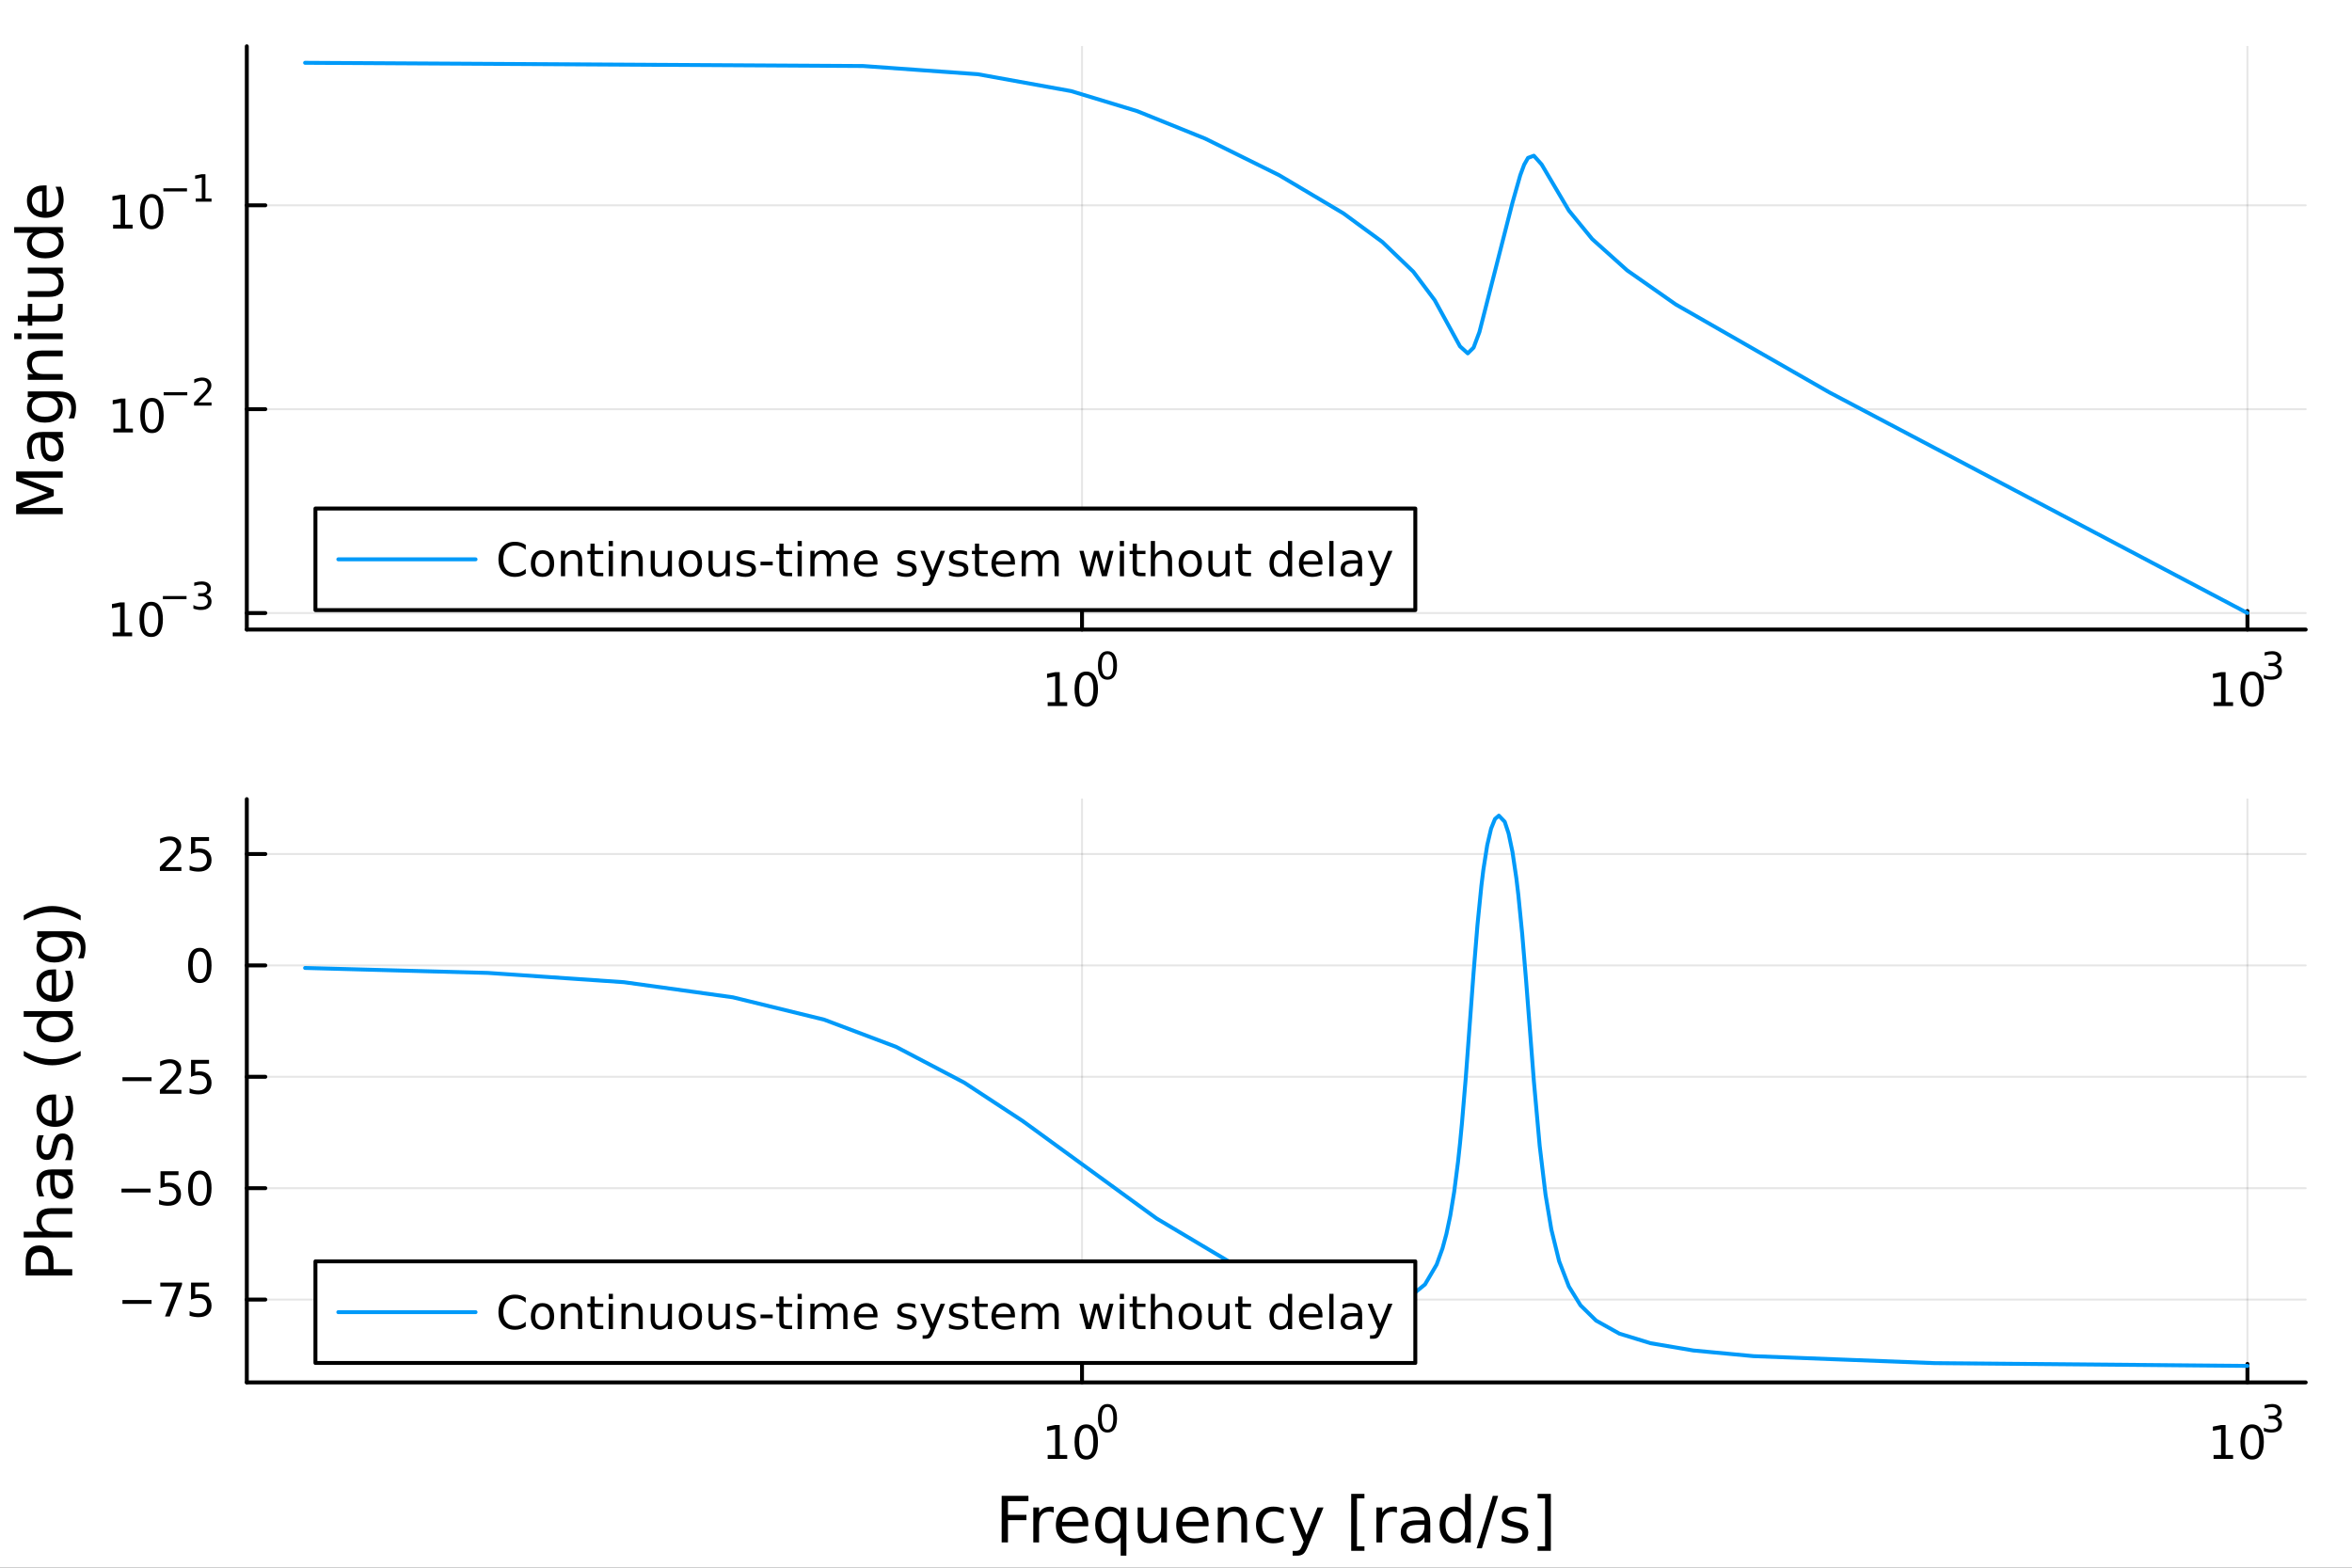 <?xml version="1.0" encoding="utf-8"?>
<svg xmlns="http://www.w3.org/2000/svg" xmlns:xlink="http://www.w3.org/1999/xlink" width="600" height="400" viewBox="0 0 2400 1600">
<rect x="0" y="0" width="2400" height="1600" fill="#333333" stroke="none"/>
<defs>
  <clipPath id="clip080">
    <rect x="0" y="0" width="2400" height="1600"/>
  </clipPath>
</defs>
<path clip-path="url(#clip080)" d="M0 1600 L2400 1600 L2400 0 L0 0  Z" fill="#ffffff" fill-rule="evenodd" fill-opacity="1"/>
<defs>
  <clipPath id="clip081">
    <rect x="480" y="0" width="1681" height="1600"/>
  </clipPath>
</defs>
<path clip-path="url(#clip080)" d="M251.842 642.531 L2352.76 642.531 L2352.76 47.244 L251.842 47.244  Z" fill="#ffffff" fill-rule="evenodd" fill-opacity="1"/>
<defs>
  <clipPath id="clip082">
    <rect x="251" y="47" width="2102" height="596"/>
  </clipPath>
</defs>
<polyline clip-path="url(#clip082)" style="stroke:#000000; stroke-linecap:round; stroke-linejoin:round; stroke-width:2; stroke-opacity:0.1; fill:none" points="1104.1,642.531 1104.1,47.244 "/>
<polyline clip-path="url(#clip082)" style="stroke:#000000; stroke-linecap:round; stroke-linejoin:round; stroke-width:2; stroke-opacity:0.1; fill:none" points="2293.3,642.531 2293.3,47.244 "/>
<polyline clip-path="url(#clip082)" style="stroke:#000000; stroke-linecap:round; stroke-linejoin:round; stroke-width:2; stroke-opacity:0.1; fill:none" points="251.842,625.692 2352.76,625.692 "/>
<polyline clip-path="url(#clip082)" style="stroke:#000000; stroke-linecap:round; stroke-linejoin:round; stroke-width:2; stroke-opacity:0.1; fill:none" points="251.842,417.611 2352.76,417.611 "/>
<polyline clip-path="url(#clip082)" style="stroke:#000000; stroke-linecap:round; stroke-linejoin:round; stroke-width:2; stroke-opacity:0.1; fill:none" points="251.842,209.53 2352.76,209.53 "/>
<polyline clip-path="url(#clip080)" style="stroke:#000000; stroke-linecap:round; stroke-linejoin:round; stroke-width:4; stroke-opacity:1; fill:none" points="251.842,642.531 2352.76,642.531 "/>
<polyline clip-path="url(#clip080)" style="stroke:#000000; stroke-linecap:round; stroke-linejoin:round; stroke-width:4; stroke-opacity:1; fill:none" points="1104.1,642.531 1104.1,623.633 "/>
<polyline clip-path="url(#clip080)" style="stroke:#000000; stroke-linecap:round; stroke-linejoin:round; stroke-width:4; stroke-opacity:1; fill:none" points="2293.3,642.531 2293.3,623.633 "/>
<path clip-path="url(#clip080)" d="M1069.08 716.655 L1076.72 716.655 L1076.72 690.29 L1068.41 691.957 L1068.41 687.697 L1076.68 686.031 L1081.35 686.031 L1081.35 716.655 L1088.99 716.655 L1088.99 720.591 L1069.08 720.591 L1069.08 716.655 Z" fill="#000000" fill-rule="nonzero" fill-opacity="1" /><path clip-path="url(#clip080)" d="M1108.43 689.109 Q1104.82 689.109 1102.99 692.674 Q1101.19 696.216 1101.19 703.345 Q1101.19 710.452 1102.99 714.017 Q1104.82 717.558 1108.43 717.558 Q1112.07 717.558 1113.87 714.017 Q1115.7 710.452 1115.7 703.345 Q1115.7 696.216 1113.87 692.674 Q1112.07 689.109 1108.43 689.109 M1108.43 685.406 Q1114.24 685.406 1117.3 690.012 Q1120.38 694.595 1120.38 703.345 Q1120.38 712.072 1117.3 716.679 Q1114.24 721.262 1108.43 721.262 Q1102.62 721.262 1099.55 716.679 Q1096.49 712.072 1096.49 703.345 Q1096.49 694.595 1099.55 690.012 Q1102.62 685.406 1108.43 685.406 Z" fill="#000000" fill-rule="nonzero" fill-opacity="1" /><path clip-path="url(#clip080)" d="M1130.08 667.602 Q1127.15 667.602 1125.66 670.498 Q1124.2 673.376 1124.2 679.168 Q1124.2 684.942 1125.66 687.839 Q1127.15 690.716 1130.08 690.716 Q1133.04 690.716 1134.5 687.839 Q1135.99 684.942 1135.99 679.168 Q1135.99 673.376 1134.5 670.498 Q1133.04 667.602 1130.08 667.602 M1130.08 664.592 Q1134.8 664.592 1137.29 668.335 Q1139.79 672.059 1139.79 679.168 Q1139.79 686.259 1137.29 690.002 Q1134.8 693.726 1130.08 693.726 Q1125.36 693.726 1122.86 690.002 Q1120.38 686.259 1120.38 679.168 Q1120.38 672.059 1122.86 668.335 Q1125.36 664.592 1130.08 664.592 Z" fill="#000000" fill-rule="nonzero" fill-opacity="1" /><path clip-path="url(#clip080)" d="M2258.74 716.655 L2266.38 716.655 L2266.38 690.29 L2258.07 691.957 L2258.07 687.697 L2266.33 686.031 L2271.01 686.031 L2271.01 716.655 L2278.65 716.655 L2278.65 720.591 L2258.74 720.591 L2258.74 716.655 Z" fill="#000000" fill-rule="nonzero" fill-opacity="1" /><path clip-path="url(#clip080)" d="M2298.09 689.109 Q2294.48 689.109 2292.65 692.674 Q2290.85 696.216 2290.85 703.345 Q2290.85 710.452 2292.65 714.017 Q2294.48 717.558 2298.09 717.558 Q2301.73 717.558 2303.53 714.017 Q2305.36 710.452 2305.36 703.345 Q2305.36 696.216 2303.53 692.674 Q2301.73 689.109 2298.09 689.109 M2298.09 685.406 Q2303.9 685.406 2306.96 690.012 Q2310.04 694.595 2310.04 703.345 Q2310.04 712.072 2306.96 716.679 Q2303.9 721.262 2298.09 721.262 Q2292.28 721.262 2289.2 716.679 Q2286.15 712.072 2286.15 703.345 Q2286.15 694.595 2289.2 690.012 Q2292.28 685.406 2298.09 685.406 Z" fill="#000000" fill-rule="nonzero" fill-opacity="1" /><path clip-path="url(#clip080)" d="M2322.73 678.04 Q2325.46 678.623 2326.98 680.466 Q2328.52 682.309 2328.52 685.018 Q2328.52 689.174 2325.66 691.45 Q2322.81 693.726 2317.54 693.726 Q2315.77 693.726 2313.89 693.368 Q2312.03 693.03 2310.04 692.334 L2310.04 688.666 Q2311.62 689.588 2313.5 690.058 Q2315.38 690.528 2317.43 690.528 Q2321 690.528 2322.86 689.118 Q2324.74 687.707 2324.74 685.018 Q2324.74 682.535 2322.99 681.143 Q2321.26 679.733 2318.16 679.733 L2314.89 679.733 L2314.89 676.611 L2318.31 676.611 Q2321.11 676.611 2322.6 675.501 Q2324.09 674.372 2324.09 672.266 Q2324.09 670.103 2322.54 668.956 Q2321.02 667.79 2318.16 667.79 Q2316.6 667.79 2314.81 668.128 Q2313.03 668.467 2310.88 669.182 L2310.88 665.796 Q2313.04 665.194 2314.93 664.893 Q2316.83 664.592 2318.5 664.592 Q2322.83 664.592 2325.35 666.567 Q2327.87 668.523 2327.87 671.871 Q2327.87 674.203 2326.53 675.821 Q2325.19 677.419 2322.73 678.04 Z" fill="#000000" fill-rule="nonzero" fill-opacity="1" /><polyline clip-path="url(#clip080)" style="stroke:#000000; stroke-linecap:round; stroke-linejoin:round; stroke-width:4; stroke-opacity:1; fill:none" points="251.842,642.531 251.842,47.244 "/>
<polyline clip-path="url(#clip080)" style="stroke:#000000; stroke-linecap:round; stroke-linejoin:round; stroke-width:4; stroke-opacity:1; fill:none" points="251.842,625.692 270.74,625.692 "/>
<polyline clip-path="url(#clip080)" style="stroke:#000000; stroke-linecap:round; stroke-linejoin:round; stroke-width:4; stroke-opacity:1; fill:none" points="251.842,417.611 270.74,417.611 "/>
<polyline clip-path="url(#clip080)" style="stroke:#000000; stroke-linecap:round; stroke-linejoin:round; stroke-width:4; stroke-opacity:1; fill:none" points="251.842,209.53 270.74,209.53 "/>
<path clip-path="url(#clip080)" d="M114.931 645.484 L122.57 645.484 L122.57 619.119 L114.26 620.785 L114.26 616.526 L122.524 614.859 L127.2 614.859 L127.2 645.484 L134.839 645.484 L134.839 649.419 L114.931 649.419 L114.931 645.484 Z" fill="#000000" fill-rule="nonzero" fill-opacity="1" /><path clip-path="url(#clip080)" d="M154.283 617.938 Q150.672 617.938 148.843 621.503 Q147.038 625.044 147.038 632.174 Q147.038 639.28 148.843 642.845 Q150.672 646.387 154.283 646.387 Q157.917 646.387 159.723 642.845 Q161.552 639.28 161.552 632.174 Q161.552 625.044 159.723 621.503 Q157.917 617.938 154.283 617.938 M154.283 614.234 Q160.093 614.234 163.149 618.841 Q166.227 623.424 166.227 632.174 Q166.227 640.901 163.149 645.507 Q160.093 650.091 154.283 650.091 Q148.473 650.091 145.394 645.507 Q142.339 640.901 142.339 632.174 Q142.339 623.424 145.394 618.841 Q148.473 614.234 154.283 614.234 Z" fill="#000000" fill-rule="nonzero" fill-opacity="1" /><path clip-path="url(#clip080)" d="M166.227 608.336 L190.339 608.336 L190.339 611.533 L166.227 611.533 L166.227 608.336 Z" fill="#000000" fill-rule="nonzero" fill-opacity="1" /><path clip-path="url(#clip080)" d="M210.05 606.869 Q212.777 607.452 214.3 609.295 Q215.842 611.138 215.842 613.846 Q215.842 618.003 212.984 620.279 Q210.125 622.554 204.859 622.554 Q203.091 622.554 201.21 622.197 Q199.348 621.858 197.354 621.163 L197.354 617.495 Q198.934 618.417 200.815 618.887 Q202.696 619.357 204.746 619.357 Q208.319 619.357 210.181 617.946 Q212.062 616.536 212.062 613.846 Q212.062 611.364 210.313 609.972 Q208.583 608.561 205.479 608.561 L202.207 608.561 L202.207 605.439 L205.63 605.439 Q208.432 605.439 209.918 604.33 Q211.404 603.201 211.404 601.095 Q211.404 598.932 209.861 597.784 Q208.338 596.618 205.479 596.618 Q203.918 596.618 202.132 596.957 Q200.345 597.295 198.201 598.01 L198.201 594.625 Q200.364 594.023 202.244 593.722 Q204.144 593.421 205.818 593.421 Q210.144 593.421 212.664 595.396 Q215.184 597.352 215.184 600.7 Q215.184 603.032 213.849 604.649 Q212.513 606.248 210.05 606.869 Z" fill="#000000" fill-rule="nonzero" fill-opacity="1" /><path clip-path="url(#clip080)" d="M115.703 437.403 L123.341 437.403 L123.341 411.038 L115.031 412.704 L115.031 408.445 L123.295 406.778 L127.971 406.778 L127.971 437.403 L135.61 437.403 L135.61 441.338 L115.703 441.338 L115.703 437.403 Z" fill="#000000" fill-rule="nonzero" fill-opacity="1" /><path clip-path="url(#clip080)" d="M155.054 409.857 Q151.443 409.857 149.614 413.422 Q147.809 416.963 147.809 424.093 Q147.809 431.199 149.614 434.764 Q151.443 438.306 155.054 438.306 Q158.688 438.306 160.494 434.764 Q162.323 431.199 162.323 424.093 Q162.323 416.963 160.494 413.422 Q158.688 409.857 155.054 409.857 M155.054 406.153 Q160.864 406.153 163.92 410.76 Q166.999 415.343 166.999 424.093 Q166.999 432.82 163.92 437.426 Q160.864 442.01 155.054 442.01 Q149.244 442.01 146.165 437.426 Q143.11 432.82 143.11 424.093 Q143.11 415.343 146.165 410.76 Q149.244 406.153 155.054 406.153 Z" fill="#000000" fill-rule="nonzero" fill-opacity="1" /><path clip-path="url(#clip080)" d="M166.999 400.255 L191.11 400.255 L191.11 403.452 L166.999 403.452 L166.999 400.255 Z" fill="#000000" fill-rule="nonzero" fill-opacity="1" /><path clip-path="url(#clip080)" d="M202.583 410.731 L215.842 410.731 L215.842 413.928 L198.013 413.928 L198.013 410.731 Q200.175 408.492 203.899 404.731 Q207.642 400.951 208.601 399.86 Q210.426 397.81 211.14 396.399 Q211.874 394.97 211.874 393.597 Q211.874 391.359 210.294 389.948 Q208.733 388.537 206.213 388.537 Q204.426 388.537 202.432 389.158 Q200.458 389.779 198.201 391.039 L198.201 387.202 Q200.495 386.28 202.489 385.81 Q204.482 385.34 206.138 385.34 Q210.501 385.34 213.096 387.522 Q215.692 389.703 215.692 393.352 Q215.692 395.082 215.034 396.644 Q214.394 398.186 212.683 400.292 Q212.212 400.838 209.692 403.452 Q207.172 406.047 202.583 410.731 Z" fill="#000000" fill-rule="nonzero" fill-opacity="1" /><path clip-path="url(#clip080)" d="M115.402 229.322 L123.04 229.322 L123.04 202.956 L114.73 204.623 L114.73 200.364 L122.994 198.697 L127.67 198.697 L127.67 229.322 L135.309 229.322 L135.309 233.257 L115.402 233.257 L115.402 229.322 Z" fill="#000000" fill-rule="nonzero" fill-opacity="1" /><path clip-path="url(#clip080)" d="M154.753 201.776 Q151.142 201.776 149.313 205.341 Q147.508 208.882 147.508 216.012 Q147.508 223.118 149.313 226.683 Q151.142 230.225 154.753 230.225 Q158.388 230.225 160.193 226.683 Q162.022 223.118 162.022 216.012 Q162.022 208.882 160.193 205.341 Q158.388 201.776 154.753 201.776 M154.753 198.072 Q160.563 198.072 163.619 202.679 Q166.698 207.262 166.698 216.012 Q166.698 224.739 163.619 229.345 Q160.563 233.929 154.753 233.929 Q148.943 233.929 145.864 229.345 Q142.809 224.739 142.809 216.012 Q142.809 207.262 145.864 202.679 Q148.943 198.072 154.753 198.072 Z" fill="#000000" fill-rule="nonzero" fill-opacity="1" /><path clip-path="url(#clip080)" d="M166.698 192.174 L190.809 192.174 L190.809 195.371 L166.698 195.371 L166.698 192.174 Z" fill="#000000" fill-rule="nonzero" fill-opacity="1" /><path clip-path="url(#clip080)" d="M199.668 202.65 L205.874 202.65 L205.874 181.227 L199.122 182.582 L199.122 179.121 L205.837 177.767 L209.636 177.767 L209.636 202.65 L215.842 202.65 L215.842 205.847 L199.668 205.847 L199.668 202.65 Z" fill="#000000" fill-rule="nonzero" fill-opacity="1" /><path clip-path="url(#clip080)" d="M16.484 524.719 L16.484 515.138 L48.822 503.012 L16.484 490.821 L16.484 481.241 L64.004 481.241 L64.004 487.511 L22.277 487.511 L54.869 499.765 L54.869 506.226 L22.277 518.48 L64.004 518.48 L64.004 524.719 L16.484 524.719 Z" fill="#000000" fill-rule="nonzero" fill-opacity="1" /><path clip-path="url(#clip080)" d="M46.085 452.531 Q46.085 459.629 47.708 462.366 Q49.331 465.104 53.246 465.104 Q56.365 465.104 58.211 463.067 Q60.026 460.998 60.026 457.465 Q60.026 452.595 56.588 449.667 Q53.119 446.707 47.39 446.707 L46.085 446.707 L46.085 452.531 M43.666 440.85 L64.004 440.85 L64.004 446.707 L58.593 446.707 Q61.84 448.712 63.399 451.704 Q64.927 454.696 64.927 459.024 Q64.927 464.499 61.872 467.746 Q58.784 470.96 53.628 470.96 Q47.612 470.96 44.557 466.95 Q41.501 462.908 41.501 454.919 L41.501 446.707 L40.928 446.707 Q36.886 446.707 34.69 449.38 Q32.462 452.022 32.462 456.828 Q32.462 459.884 33.194 462.78 Q33.926 465.677 35.39 468.35 L29.98 468.35 Q28.738 465.136 28.133 462.112 Q27.497 459.088 27.497 456.224 Q27.497 448.489 31.507 444.67 Q35.518 440.85 43.666 440.85 Z" fill="#000000" fill-rule="nonzero" fill-opacity="1" /><path clip-path="url(#clip080)" d="M45.766 405.33 Q39.401 405.33 35.9 407.972 Q32.398 410.581 32.398 415.324 Q32.398 420.035 35.9 422.676 Q39.401 425.286 45.766 425.286 Q52.1 425.286 55.601 422.676 Q59.103 420.035 59.103 415.324 Q59.103 410.581 55.601 407.972 Q52.1 405.33 45.766 405.33 M59.58 399.473 Q68.683 399.473 73.107 403.516 Q77.563 407.558 77.563 415.897 Q77.563 418.984 77.086 421.721 Q76.64 424.459 75.685 427.037 L69.988 427.037 Q71.388 424.459 72.057 421.944 Q72.725 419.43 72.725 416.82 Q72.725 411.059 69.701 408.194 Q66.71 405.33 60.63 405.33 L57.734 405.33 Q60.885 407.144 62.445 409.977 Q64.004 412.809 64.004 416.756 Q64.004 423.313 59.007 427.323 Q54.01 431.334 45.766 431.334 Q37.491 431.334 32.494 427.323 Q27.497 423.313 27.497 416.756 Q27.497 412.809 29.056 409.977 Q30.616 407.144 33.767 405.33 L28.356 405.33 L28.356 399.473 L59.58 399.473 Z" fill="#000000" fill-rule="nonzero" fill-opacity="1" /><path clip-path="url(#clip080)" d="M42.488 357.778 L64.004 357.778 L64.004 363.634 L42.679 363.634 Q37.618 363.634 35.104 365.608 Q32.589 367.581 32.589 371.528 Q32.589 376.27 35.613 379.008 Q38.637 381.745 43.857 381.745 L64.004 381.745 L64.004 387.633 L28.356 387.633 L28.356 381.745 L33.894 381.745 Q30.68 379.644 29.088 376.811 Q27.497 373.947 27.497 370.223 Q27.497 364.08 31.316 360.929 Q35.104 357.778 42.488 357.778 Z" fill="#000000" fill-rule="nonzero" fill-opacity="1" /><path clip-path="url(#clip080)" d="M28.356 346.097 L28.356 340.24 L64.004 340.24 L64.004 346.097 L28.356 346.097 M14.479 346.097 L14.479 340.24 L21.895 340.24 L21.895 346.097 L14.479 346.097 Z" fill="#000000" fill-rule="nonzero" fill-opacity="1" /><path clip-path="url(#clip080)" d="M18.235 322.194 L28.356 322.194 L28.356 310.131 L32.908 310.131 L32.908 322.194 L52.259 322.194 Q56.62 322.194 57.861 321.016 Q59.103 319.806 59.103 316.146 L59.103 310.131 L64.004 310.131 L64.004 316.146 Q64.004 322.926 61.49 325.504 Q58.943 328.082 52.259 328.082 L32.908 328.082 L32.908 332.379 L28.356 332.379 L28.356 328.082 L18.235 328.082 L18.235 322.194 Z" fill="#000000" fill-rule="nonzero" fill-opacity="1" /><path clip-path="url(#clip080)" d="M49.936 303.033 L28.356 303.033 L28.356 297.176 L49.713 297.176 Q54.774 297.176 57.32 295.203 Q59.835 293.23 59.835 289.283 Q59.835 284.54 56.811 281.803 Q53.787 279.034 48.567 279.034 L28.356 279.034 L28.356 273.178 L64.004 273.178 L64.004 279.034 L58.53 279.034 Q61.776 281.167 63.368 283.999 Q64.927 286.8 64.927 290.524 Q64.927 296.667 61.108 299.85 Q57.288 303.033 49.936 303.033 M27.497 288.296 L27.497 288.296 Z" fill="#000000" fill-rule="nonzero" fill-opacity="1" /><path clip-path="url(#clip080)" d="M33.767 237.657 L14.479 237.657 L14.479 231.801 L64.004 231.801 L64.004 237.657 L58.657 237.657 Q61.84 239.503 63.399 242.336 Q64.927 245.137 64.927 249.083 Q64.927 255.545 59.771 259.619 Q54.615 263.661 46.212 263.661 Q37.809 263.661 32.653 259.619 Q27.497 255.545 27.497 249.083 Q27.497 245.137 29.056 242.336 Q30.584 239.503 33.767 237.657 M46.212 257.614 Q52.673 257.614 56.365 254.972 Q60.026 252.298 60.026 247.651 Q60.026 243.004 56.365 240.331 Q52.673 237.657 46.212 237.657 Q39.751 237.657 36.09 240.331 Q32.398 243.004 32.398 247.651 Q32.398 252.298 36.09 254.972 Q39.751 257.614 46.212 257.614 Z" fill="#000000" fill-rule="nonzero" fill-opacity="1" /><path clip-path="url(#clip080)" d="M44.716 189.246 L47.581 189.246 L47.581 216.173 Q53.628 215.791 56.811 212.544 Q59.962 209.266 59.962 203.441 Q59.962 200.068 59.134 196.917 Q58.307 193.734 56.652 190.614 L62.19 190.614 Q63.527 193.766 64.227 197.076 Q64.927 200.386 64.927 203.791 Q64.927 212.322 59.962 217.319 Q54.997 222.284 46.53 222.284 Q37.777 222.284 32.653 217.573 Q27.497 212.831 27.497 204.81 Q27.497 197.617 32.144 193.447 Q36.759 189.246 44.716 189.246 M42.997 195.102 Q38.191 195.166 35.327 197.808 Q32.462 200.418 32.462 204.746 Q32.462 209.648 35.231 212.608 Q38 215.536 43.029 215.982 L42.997 195.102 Z" fill="#000000" fill-rule="nonzero" fill-opacity="1" /><polyline clip-path="url(#clip082)" style="stroke:#009af9; stroke-linecap:round; stroke-linejoin:round; stroke-width:4; stroke-opacity:1; fill:none" points="311.302,64.092 880.704,67.372 997.759,75.747 1092.99,92.977 1160.44,113.439 1229.88,141.514 1305.28,178.814 1370.75,217.7 1410.43,246.84 1442.17,277.304 1463.99,306.378 1489.79,353.465 1497.72,360.655 1503.67,354.774 1509.62,338.854 1543.35,206.763 1551.29,178.813 1555.26,168.094 1559.22,161.121 1565.18,158.935 1573.11,167.851 1600.89,214.897 1624.7,243.987 1660.41,275.996 1710.01,310.745 1866.74,400.511 2293.3,625.683 "/>
<path clip-path="url(#clip080)" d="M321.873 622.688 L1444.2 622.688 L1444.2 519.008 L321.873 519.008  Z" fill="#ffffff" fill-rule="evenodd" fill-opacity="1"/>
<polyline clip-path="url(#clip080)" style="stroke:#000000; stroke-linecap:round; stroke-linejoin:round; stroke-width:4; stroke-opacity:1; fill:none" points="321.873,622.688 1444.2,622.688 1444.2,519.008 321.873,519.008 321.873,622.688 "/>
<polyline clip-path="url(#clip080)" style="stroke:#009af9; stroke-linecap:round; stroke-linejoin:round; stroke-width:4; stroke-opacity:1; fill:none" points="345.216,570.848 485.277,570.848 "/>
<path clip-path="url(#clip080)" d="M536.491 556.23 L536.491 561.16 Q534.13 558.961 531.445 557.873 Q528.783 556.785 525.773 556.785 Q519.847 556.785 516.699 560.42 Q513.551 564.031 513.551 570.882 Q513.551 577.711 516.699 581.345 Q519.847 584.956 525.773 584.956 Q528.783 584.956 531.445 583.869 Q534.13 582.781 536.491 580.582 L536.491 585.466 Q534.037 587.132 531.283 587.966 Q528.551 588.799 525.496 588.799 Q517.648 588.799 513.135 584.007 Q508.621 579.193 508.621 570.882 Q508.621 562.549 513.135 557.758 Q517.648 552.943 525.496 552.943 Q528.597 552.943 531.329 553.776 Q534.084 554.586 536.491 556.23 Z" fill="#000000" fill-rule="nonzero" fill-opacity="1" /><path clip-path="url(#clip080)" d="M553.574 565.188 Q550.148 565.188 548.158 567.873 Q546.167 570.535 546.167 575.188 Q546.167 579.841 548.134 582.526 Q550.125 585.188 553.574 585.188 Q556.977 585.188 558.968 582.503 Q560.958 579.818 560.958 575.188 Q560.958 570.582 558.968 567.896 Q556.977 565.188 553.574 565.188 M553.574 561.577 Q559.13 561.577 562.301 565.188 Q565.472 568.799 565.472 575.188 Q565.472 581.554 562.301 585.188 Q559.13 588.799 553.574 588.799 Q547.995 588.799 544.824 585.188 Q541.676 581.554 541.676 575.188 Q541.676 568.799 544.824 565.188 Q547.995 561.577 553.574 561.577 Z" fill="#000000" fill-rule="nonzero" fill-opacity="1" /><path clip-path="url(#clip080)" d="M594.083 572.48 L594.083 588.128 L589.824 588.128 L589.824 572.619 Q589.824 568.938 588.389 567.109 Q586.954 565.281 584.083 565.281 Q580.634 565.281 578.643 567.48 Q576.653 569.679 576.653 573.475 L576.653 588.128 L572.37 588.128 L572.37 562.202 L576.653 562.202 L576.653 566.23 Q578.181 563.892 580.241 562.734 Q582.324 561.577 585.032 561.577 Q589.5 561.577 591.792 564.355 Q594.083 567.109 594.083 572.48 Z" fill="#000000" fill-rule="nonzero" fill-opacity="1" /><path clip-path="url(#clip080)" d="M606.791 554.841 L606.791 562.202 L615.565 562.202 L615.565 565.512 L606.791 565.512 L606.791 579.586 Q606.791 582.757 607.648 583.66 Q608.528 584.563 611.19 584.563 L615.565 584.563 L615.565 588.128 L611.19 588.128 Q606.259 588.128 604.384 586.299 Q602.509 584.447 602.509 579.586 L602.509 565.512 L599.384 565.512 L599.384 562.202 L602.509 562.202 L602.509 554.841 L606.791 554.841 Z" fill="#000000" fill-rule="nonzero" fill-opacity="1" /><path clip-path="url(#clip080)" d="M621.166 562.202 L625.426 562.202 L625.426 588.128 L621.166 588.128 L621.166 562.202 M621.166 552.109 L625.426 552.109 L625.426 557.503 L621.166 557.503 L621.166 552.109 Z" fill="#000000" fill-rule="nonzero" fill-opacity="1" /><path clip-path="url(#clip080)" d="M655.888 572.48 L655.888 588.128 L651.629 588.128 L651.629 572.619 Q651.629 568.938 650.194 567.109 Q648.759 565.281 645.888 565.281 Q642.439 565.281 640.449 567.48 Q638.458 569.679 638.458 573.475 L638.458 588.128 L634.176 588.128 L634.176 562.202 L638.458 562.202 L638.458 566.23 Q639.986 563.892 642.046 562.734 Q644.129 561.577 646.838 561.577 Q651.305 561.577 653.597 564.355 Q655.888 567.109 655.888 572.48 Z" fill="#000000" fill-rule="nonzero" fill-opacity="1" /><path clip-path="url(#clip080)" d="M663.944 577.896 L663.944 562.202 L668.203 562.202 L668.203 577.734 Q668.203 581.415 669.638 583.267 Q671.074 585.095 673.944 585.095 Q677.393 585.095 679.384 582.896 Q681.398 580.697 681.398 576.901 L681.398 562.202 L685.657 562.202 L685.657 588.128 L681.398 588.128 L681.398 584.146 Q679.847 586.507 677.786 587.665 Q675.749 588.799 673.041 588.799 Q668.574 588.799 666.259 586.021 Q663.944 583.244 663.944 577.896 M674.661 561.577 L674.661 561.577 Z" fill="#000000" fill-rule="nonzero" fill-opacity="1" /><path clip-path="url(#clip080)" d="M704.476 565.188 Q701.05 565.188 699.059 567.873 Q697.069 570.535 697.069 575.188 Q697.069 579.841 699.036 582.526 Q701.027 585.188 704.476 585.188 Q707.879 585.188 709.87 582.503 Q711.86 579.818 711.86 575.188 Q711.86 570.582 709.87 567.896 Q707.879 565.188 704.476 565.188 M704.476 561.577 Q710.032 561.577 713.203 565.188 Q716.374 568.799 716.374 575.188 Q716.374 581.554 713.203 585.188 Q710.032 588.799 704.476 588.799 Q698.897 588.799 695.726 585.188 Q692.578 581.554 692.578 575.188 Q692.578 568.799 695.726 565.188 Q698.897 561.577 704.476 561.577 Z" fill="#000000" fill-rule="nonzero" fill-opacity="1" /><path clip-path="url(#clip080)" d="M722.995 577.896 L722.995 562.202 L727.254 562.202 L727.254 577.734 Q727.254 581.415 728.689 583.267 Q730.124 585.095 732.994 585.095 Q736.444 585.095 738.434 582.896 Q740.448 580.697 740.448 576.901 L740.448 562.202 L744.707 562.202 L744.707 588.128 L740.448 588.128 L740.448 584.146 Q738.897 586.507 736.837 587.665 Q734.8 588.799 732.092 588.799 Q727.624 588.799 725.309 586.021 Q722.995 583.244 722.995 577.896 M733.712 561.577 L733.712 561.577 Z" fill="#000000" fill-rule="nonzero" fill-opacity="1" /><path clip-path="url(#clip080)" d="M770.008 562.966 L770.008 566.994 Q768.203 566.068 766.258 565.605 Q764.314 565.142 762.23 565.142 Q759.059 565.142 757.462 566.114 Q755.888 567.086 755.888 569.031 Q755.888 570.512 757.022 571.369 Q758.156 572.202 761.582 572.966 L763.041 573.29 Q767.578 574.262 769.476 576.045 Q771.397 577.804 771.397 580.975 Q771.397 584.586 768.527 586.693 Q765.679 588.799 760.68 588.799 Q758.596 588.799 756.328 588.382 Q754.082 587.989 751.582 587.179 L751.582 582.781 Q753.943 584.007 756.235 584.632 Q758.527 585.234 760.772 585.234 Q763.781 585.234 765.402 584.216 Q767.022 583.174 767.022 581.299 Q767.022 579.563 765.842 578.637 Q764.684 577.711 760.726 576.855 L759.244 576.507 Q755.286 575.674 753.527 573.961 Q751.768 572.225 751.768 569.216 Q751.768 565.558 754.36 563.568 Q756.953 561.577 761.721 561.577 Q764.082 561.577 766.166 561.924 Q768.249 562.271 770.008 562.966 Z" fill="#000000" fill-rule="nonzero" fill-opacity="1" /><path clip-path="url(#clip080)" d="M776.027 573.244 L788.503 573.244 L788.503 577.04 L776.027 577.04 L776.027 573.244 Z" fill="#000000" fill-rule="nonzero" fill-opacity="1" /><path clip-path="url(#clip080)" d="M799.499 554.841 L799.499 562.202 L808.272 562.202 L808.272 565.512 L799.499 565.512 L799.499 579.586 Q799.499 582.757 800.355 583.66 Q801.235 584.563 803.897 584.563 L808.272 584.563 L808.272 588.128 L803.897 588.128 Q798.966 588.128 797.091 586.299 Q795.216 584.447 795.216 579.586 L795.216 565.512 L792.091 565.512 L792.091 562.202 L795.216 562.202 L795.216 554.841 L799.499 554.841 Z" fill="#000000" fill-rule="nonzero" fill-opacity="1" /><path clip-path="url(#clip080)" d="M813.874 562.202 L818.133 562.202 L818.133 588.128 L813.874 588.128 L813.874 562.202 M813.874 552.109 L818.133 552.109 L818.133 557.503 L813.874 557.503 L813.874 552.109 Z" fill="#000000" fill-rule="nonzero" fill-opacity="1" /><path clip-path="url(#clip080)" d="M847.23 567.179 Q848.827 564.308 851.049 562.943 Q853.272 561.577 856.281 561.577 Q860.332 561.577 862.531 564.424 Q864.73 567.248 864.73 572.48 L864.73 588.128 L860.448 588.128 L860.448 572.619 Q860.448 568.892 859.128 567.086 Q857.809 565.281 855.1 565.281 Q851.79 565.281 849.869 567.48 Q847.948 569.679 847.948 573.475 L847.948 588.128 L843.665 588.128 L843.665 572.619 Q843.665 568.869 842.346 567.086 Q841.026 565.281 838.272 565.281 Q835.008 565.281 833.087 567.503 Q831.165 569.702 831.165 573.475 L831.165 588.128 L826.883 588.128 L826.883 562.202 L831.165 562.202 L831.165 566.23 Q832.624 563.845 834.661 562.711 Q836.698 561.577 839.499 561.577 Q842.323 561.577 844.29 563.012 Q846.281 564.447 847.23 567.179 Z" fill="#000000" fill-rule="nonzero" fill-opacity="1" /><path clip-path="url(#clip080)" d="M895.401 574.1 L895.401 576.183 L875.818 576.183 Q876.096 580.582 878.457 582.896 Q880.841 585.188 885.077 585.188 Q887.531 585.188 889.822 584.586 Q892.137 583.984 894.406 582.781 L894.406 586.808 Q892.114 587.781 889.707 588.29 Q887.299 588.799 884.822 588.799 Q878.619 588.799 874.984 585.188 Q871.373 581.577 871.373 575.42 Q871.373 569.054 874.799 565.327 Q878.248 561.577 884.082 561.577 Q889.313 561.577 892.345 564.957 Q895.401 568.313 895.401 574.1 M891.142 572.85 Q891.095 569.355 889.174 567.271 Q887.276 565.188 884.128 565.188 Q880.563 565.188 878.41 567.202 Q876.281 569.216 875.957 572.873 L891.142 572.85 Z" fill="#000000" fill-rule="nonzero" fill-opacity="1" /><path clip-path="url(#clip080)" d="M933.989 562.966 L933.989 566.994 Q932.183 566.068 930.239 565.605 Q928.294 565.142 926.211 565.142 Q923.04 565.142 921.443 566.114 Q919.868 567.086 919.868 569.031 Q919.868 570.512 921.003 571.369 Q922.137 572.202 925.563 572.966 L927.021 573.29 Q931.558 574.262 933.456 576.045 Q935.378 577.804 935.378 580.975 Q935.378 584.586 932.507 586.693 Q929.66 588.799 924.66 588.799 Q922.577 588.799 920.308 588.382 Q918.063 587.989 915.563 587.179 L915.563 582.781 Q917.924 584.007 920.216 584.632 Q922.507 585.234 924.753 585.234 Q927.762 585.234 929.382 584.216 Q931.003 583.174 931.003 581.299 Q931.003 579.563 929.822 578.637 Q928.665 577.711 924.706 576.855 L923.225 576.507 Q919.267 575.674 917.507 573.961 Q915.748 572.225 915.748 569.216 Q915.748 565.558 918.341 563.568 Q920.933 561.577 925.702 561.577 Q928.063 561.577 930.146 561.924 Q932.23 562.271 933.989 562.966 Z" fill="#000000" fill-rule="nonzero" fill-opacity="1" /><path clip-path="url(#clip080)" d="M952.947 590.535 Q951.141 595.165 949.429 596.577 Q947.716 597.989 944.845 597.989 L941.442 597.989 L941.442 594.424 L943.942 594.424 Q945.702 594.424 946.674 593.591 Q947.646 592.757 948.827 589.656 L949.591 587.711 L939.104 562.202 L943.618 562.202 L951.72 582.48 L959.822 562.202 L964.336 562.202 L952.947 590.535 Z" fill="#000000" fill-rule="nonzero" fill-opacity="1" /><path clip-path="url(#clip080)" d="M986.743 562.966 L986.743 566.994 Q984.938 566.068 982.993 565.605 Q981.049 565.142 978.965 565.142 Q975.794 565.142 974.197 566.114 Q972.623 567.086 972.623 569.031 Q972.623 570.512 973.757 571.369 Q974.891 572.202 978.317 572.966 L979.776 573.29 Q984.313 574.262 986.211 576.045 Q988.132 577.804 988.132 580.975 Q988.132 584.586 985.262 586.693 Q982.414 588.799 977.414 588.799 Q975.331 588.799 973.063 588.382 Q970.817 587.989 968.317 587.179 L968.317 582.781 Q970.678 584.007 972.97 584.632 Q975.262 585.234 977.507 585.234 Q980.516 585.234 982.137 584.216 Q983.757 583.174 983.757 581.299 Q983.757 579.563 982.576 578.637 Q981.419 577.711 977.461 576.855 L975.979 576.507 Q972.021 575.674 970.262 573.961 Q968.502 572.225 968.502 569.216 Q968.502 565.558 971.095 563.568 Q973.688 561.577 978.456 561.577 Q980.817 561.577 982.901 561.924 Q984.984 562.271 986.743 562.966 Z" fill="#000000" fill-rule="nonzero" fill-opacity="1" /><path clip-path="url(#clip080)" d="M999.127 554.841 L999.127 562.202 L1007.9 562.202 L1007.9 565.512 L999.127 565.512 L999.127 579.586 Q999.127 582.757 999.984 583.66 Q1000.86 584.563 1003.53 584.563 L1007.9 584.563 L1007.9 588.128 L1003.53 588.128 Q998.595 588.128 996.72 586.299 Q994.845 584.447 994.845 579.586 L994.845 565.512 L991.72 565.512 L991.72 562.202 L994.845 562.202 L994.845 554.841 L999.127 554.841 Z" fill="#000000" fill-rule="nonzero" fill-opacity="1" /><path clip-path="url(#clip080)" d="M1035.68 574.1 L1035.68 576.183 L1016.09 576.183 Q1016.37 580.582 1018.73 582.896 Q1021.12 585.188 1025.35 585.188 Q1027.81 585.188 1030.1 584.586 Q1032.41 583.984 1034.68 582.781 L1034.68 586.808 Q1032.39 587.781 1029.98 588.29 Q1027.58 588.799 1025.1 588.799 Q1018.9 588.799 1015.26 585.188 Q1011.65 581.577 1011.65 575.42 Q1011.65 569.054 1015.08 565.327 Q1018.53 561.577 1024.36 561.577 Q1029.59 561.577 1032.62 564.957 Q1035.68 568.313 1035.68 574.1 M1031.42 572.85 Q1031.37 569.355 1029.45 567.271 Q1027.55 565.188 1024.4 565.188 Q1020.84 565.188 1018.69 567.202 Q1016.56 569.216 1016.23 572.873 L1031.42 572.85 Z" fill="#000000" fill-rule="nonzero" fill-opacity="1" /><path clip-path="url(#clip080)" d="M1062.85 567.179 Q1064.45 564.308 1066.67 562.943 Q1068.9 561.577 1071.9 561.577 Q1075.96 561.577 1078.15 564.424 Q1080.35 567.248 1080.35 572.48 L1080.35 588.128 L1076.07 588.128 L1076.07 572.619 Q1076.07 568.892 1074.75 567.086 Q1073.43 565.281 1070.72 565.281 Q1067.41 565.281 1065.49 567.48 Q1063.57 569.679 1063.57 573.475 L1063.57 588.128 L1059.29 588.128 L1059.29 572.619 Q1059.29 568.869 1057.97 567.086 Q1056.65 565.281 1053.9 565.281 Q1050.63 565.281 1048.71 567.503 Q1046.79 569.702 1046.79 573.475 L1046.79 588.128 L1042.51 588.128 L1042.51 562.202 L1046.79 562.202 L1046.79 566.23 Q1048.25 563.845 1050.28 562.711 Q1052.32 561.577 1055.12 561.577 Q1057.95 561.577 1059.91 563.012 Q1061.9 564.447 1062.85 567.179 Z" fill="#000000" fill-rule="nonzero" fill-opacity="1" /><path clip-path="url(#clip080)" d="M1101.44 562.202 L1105.7 562.202 L1111.02 582.433 L1116.33 562.202 L1121.35 562.202 L1126.67 582.433 L1131.97 562.202 L1136.23 562.202 L1129.45 588.128 L1124.43 588.128 L1118.85 566.878 L1113.25 588.128 L1108.22 588.128 L1101.44 562.202 Z" fill="#000000" fill-rule="nonzero" fill-opacity="1" /><path clip-path="url(#clip080)" d="M1142.69 562.202 L1146.95 562.202 L1146.95 588.128 L1142.69 588.128 L1142.69 562.202 M1142.69 552.109 L1146.95 552.109 L1146.95 557.503 L1142.69 557.503 L1142.69 552.109 Z" fill="#000000" fill-rule="nonzero" fill-opacity="1" /><path clip-path="url(#clip080)" d="M1160.08 554.841 L1160.08 562.202 L1168.85 562.202 L1168.85 565.512 L1160.08 565.512 L1160.08 579.586 Q1160.08 582.757 1160.93 583.66 Q1161.81 584.563 1164.47 584.563 L1168.85 584.563 L1168.85 588.128 L1164.47 588.128 Q1159.54 588.128 1157.67 586.299 Q1155.79 584.447 1155.79 579.586 L1155.79 565.512 L1152.67 565.512 L1152.67 562.202 L1155.79 562.202 L1155.79 554.841 L1160.08 554.841 Z" fill="#000000" fill-rule="nonzero" fill-opacity="1" /><path clip-path="url(#clip080)" d="M1196 572.48 L1196 588.128 L1191.74 588.128 L1191.74 572.619 Q1191.74 568.938 1190.31 567.109 Q1188.87 565.281 1186 565.281 Q1182.55 565.281 1180.56 567.48 Q1178.57 569.679 1178.57 573.475 L1178.57 588.128 L1174.29 588.128 L1174.29 552.109 L1178.57 552.109 L1178.57 566.23 Q1180.1 563.892 1182.16 562.734 Q1184.24 561.577 1186.95 561.577 Q1191.42 561.577 1193.71 564.355 Q1196 567.109 1196 572.48 Z" fill="#000000" fill-rule="nonzero" fill-opacity="1" /><path clip-path="url(#clip080)" d="M1214.54 565.188 Q1211.12 565.188 1209.13 567.873 Q1207.14 570.535 1207.14 575.188 Q1207.14 579.841 1209.1 582.526 Q1211.09 585.188 1214.54 585.188 Q1217.95 585.188 1219.94 582.503 Q1221.93 579.818 1221.93 575.188 Q1221.93 570.582 1219.94 567.896 Q1217.95 565.188 1214.54 565.188 M1214.54 561.577 Q1220.1 561.577 1223.27 565.188 Q1226.44 568.799 1226.44 575.188 Q1226.44 581.554 1223.27 585.188 Q1220.1 588.799 1214.54 588.799 Q1208.96 588.799 1205.79 585.188 Q1202.64 581.554 1202.64 575.188 Q1202.64 568.799 1205.79 565.188 Q1208.96 561.577 1214.54 561.577 Z" fill="#000000" fill-rule="nonzero" fill-opacity="1" /><path clip-path="url(#clip080)" d="M1233.06 577.896 L1233.06 562.202 L1237.32 562.202 L1237.32 577.734 Q1237.32 581.415 1238.76 583.267 Q1240.19 585.095 1243.06 585.095 Q1246.51 585.095 1248.5 582.896 Q1250.51 580.697 1250.51 576.901 L1250.51 562.202 L1254.77 562.202 L1254.77 588.128 L1250.51 588.128 L1250.51 584.146 Q1248.96 586.507 1246.9 587.665 Q1244.87 588.799 1242.16 588.799 Q1237.69 588.799 1235.38 586.021 Q1233.06 583.244 1233.06 577.896 M1243.78 561.577 L1243.78 561.577 Z" fill="#000000" fill-rule="nonzero" fill-opacity="1" /><path clip-path="url(#clip080)" d="M1267.76 554.841 L1267.76 562.202 L1276.53 562.202 L1276.53 565.512 L1267.76 565.512 L1267.76 579.586 Q1267.76 582.757 1268.62 583.66 Q1269.5 584.563 1272.16 584.563 L1276.53 584.563 L1276.53 588.128 L1272.16 588.128 Q1267.23 588.128 1265.35 586.299 Q1263.48 584.447 1263.48 579.586 L1263.48 565.512 L1260.35 565.512 L1260.35 562.202 L1263.48 562.202 L1263.48 554.841 L1267.76 554.841 Z" fill="#000000" fill-rule="nonzero" fill-opacity="1" /><path clip-path="url(#clip080)" d="M1314.26 566.137 L1314.26 552.109 L1318.52 552.109 L1318.52 588.128 L1314.26 588.128 L1314.26 584.239 Q1312.92 586.554 1310.86 587.688 Q1308.82 588.799 1305.95 588.799 Q1301.26 588.799 1298.29 585.049 Q1295.35 581.299 1295.35 575.188 Q1295.35 569.077 1298.29 565.327 Q1301.26 561.577 1305.95 561.577 Q1308.82 561.577 1310.86 562.711 Q1312.92 563.822 1314.26 566.137 M1299.75 575.188 Q1299.75 579.887 1301.67 582.572 Q1303.62 585.234 1307 585.234 Q1310.38 585.234 1312.32 582.572 Q1314.26 579.887 1314.26 575.188 Q1314.26 570.489 1312.32 567.827 Q1310.38 565.142 1307 565.142 Q1303.62 565.142 1301.67 567.827 Q1299.75 570.489 1299.75 575.188 Z" fill="#000000" fill-rule="nonzero" fill-opacity="1" /><path clip-path="url(#clip080)" d="M1349.47 574.1 L1349.47 576.183 L1329.89 576.183 Q1330.17 580.582 1332.53 582.896 Q1334.91 585.188 1339.15 585.188 Q1341.6 585.188 1343.89 584.586 Q1346.21 583.984 1348.48 582.781 L1348.48 586.808 Q1346.19 587.781 1343.78 588.29 Q1341.37 588.799 1338.89 588.799 Q1332.69 588.799 1329.06 585.188 Q1325.45 581.577 1325.45 575.42 Q1325.45 569.054 1328.87 565.327 Q1332.32 561.577 1338.15 561.577 Q1343.38 561.577 1346.42 564.957 Q1349.47 568.313 1349.47 574.1 M1345.21 572.85 Q1345.17 569.355 1343.25 567.271 Q1341.35 565.188 1338.2 565.188 Q1334.63 565.188 1332.48 567.202 Q1330.35 569.216 1330.03 572.873 L1345.21 572.85 Z" fill="#000000" fill-rule="nonzero" fill-opacity="1" /><path clip-path="url(#clip080)" d="M1356.46 552.109 L1360.72 552.109 L1360.72 588.128 L1356.46 588.128 L1356.46 552.109 Z" fill="#000000" fill-rule="nonzero" fill-opacity="1" /><path clip-path="url(#clip080)" d="M1381.42 575.095 Q1376.25 575.095 1374.26 576.276 Q1372.27 577.457 1372.27 580.304 Q1372.27 582.572 1373.75 583.915 Q1375.26 585.234 1377.83 585.234 Q1381.37 585.234 1383.5 582.734 Q1385.65 580.211 1385.65 576.045 L1385.65 575.095 L1381.42 575.095 M1389.91 573.336 L1389.91 588.128 L1385.65 588.128 L1385.65 584.193 Q1384.19 586.554 1382.02 587.688 Q1379.84 588.799 1376.69 588.799 Q1372.71 588.799 1370.35 586.577 Q1368.01 584.331 1368.01 580.582 Q1368.01 576.207 1370.93 573.984 Q1373.87 571.762 1379.68 571.762 L1385.65 571.762 L1385.65 571.345 Q1385.65 568.406 1383.71 566.808 Q1381.79 565.188 1378.29 565.188 Q1376.07 565.188 1373.96 565.72 Q1371.86 566.253 1369.91 567.318 L1369.91 563.383 Q1372.25 562.48 1374.45 562.04 Q1376.65 561.577 1378.73 561.577 Q1384.36 561.577 1387.13 564.494 Q1389.91 567.41 1389.91 573.336 Z" fill="#000000" fill-rule="nonzero" fill-opacity="1" /><path clip-path="url(#clip080)" d="M1409.47 590.535 Q1407.67 595.165 1405.95 596.577 Q1404.24 597.989 1401.37 597.989 L1397.97 597.989 L1397.97 594.424 L1400.47 594.424 Q1402.23 594.424 1403.2 593.591 Q1404.17 592.757 1405.35 589.656 L1406.12 587.711 L1395.63 562.202 L1400.14 562.202 L1408.25 582.48 L1416.35 562.202 L1420.86 562.202 L1409.47 590.535 Z" fill="#000000" fill-rule="nonzero" fill-opacity="1" /><path clip-path="url(#clip080)" d="M251.842 1410.9 L2352.76 1410.9 L2352.76 815.61 L251.842 815.61  Z" fill="#ffffff" fill-rule="evenodd" fill-opacity="1"/>
<defs>
  <clipPath id="clip083">
    <rect x="251" y="815" width="2102" height="596"/>
  </clipPath>
</defs>
<polyline clip-path="url(#clip083)" style="stroke:#000000; stroke-linecap:round; stroke-linejoin:round; stroke-width:2; stroke-opacity:0.1; fill:none" points="1104.1,1410.9 1104.1,815.61 "/>
<polyline clip-path="url(#clip083)" style="stroke:#000000; stroke-linecap:round; stroke-linejoin:round; stroke-width:2; stroke-opacity:0.1; fill:none" points="2293.3,1410.9 2293.3,815.61 "/>
<polyline clip-path="url(#clip083)" style="stroke:#000000; stroke-linecap:round; stroke-linejoin:round; stroke-width:2; stroke-opacity:0.1; fill:none" points="251.842,1326.36 2352.76,1326.36 "/>
<polyline clip-path="url(#clip083)" style="stroke:#000000; stroke-linecap:round; stroke-linejoin:round; stroke-width:2; stroke-opacity:0.1; fill:none" points="251.842,1212.68 2352.76,1212.68 "/>
<polyline clip-path="url(#clip083)" style="stroke:#000000; stroke-linecap:round; stroke-linejoin:round; stroke-width:2; stroke-opacity:0.1; fill:none" points="251.842,1098.99 2352.76,1098.99 "/>
<polyline clip-path="url(#clip083)" style="stroke:#000000; stroke-linecap:round; stroke-linejoin:round; stroke-width:2; stroke-opacity:0.1; fill:none" points="251.842,985.309 2352.76,985.309 "/>
<polyline clip-path="url(#clip083)" style="stroke:#000000; stroke-linecap:round; stroke-linejoin:round; stroke-width:2; stroke-opacity:0.1; fill:none" points="251.842,871.625 2352.76,871.625 "/>
<polyline clip-path="url(#clip080)" style="stroke:#000000; stroke-linecap:round; stroke-linejoin:round; stroke-width:4; stroke-opacity:1; fill:none" points="251.842,1410.9 2352.76,1410.9 "/>
<polyline clip-path="url(#clip080)" style="stroke:#000000; stroke-linecap:round; stroke-linejoin:round; stroke-width:4; stroke-opacity:1; fill:none" points="1104.1,1410.9 1104.1,1392 "/>
<polyline clip-path="url(#clip080)" style="stroke:#000000; stroke-linecap:round; stroke-linejoin:round; stroke-width:4; stroke-opacity:1; fill:none" points="2293.3,1410.9 2293.3,1392 "/>
<path clip-path="url(#clip080)" d="M1069.08 1485.02 L1076.72 1485.02 L1076.72 1458.66 L1068.41 1460.32 L1068.41 1456.06 L1076.68 1454.4 L1081.35 1454.4 L1081.35 1485.02 L1088.99 1485.02 L1088.99 1488.96 L1069.08 1488.96 L1069.08 1485.02 Z" fill="#000000" fill-rule="nonzero" fill-opacity="1" /><path clip-path="url(#clip080)" d="M1108.43 1457.48 Q1104.82 1457.48 1102.99 1461.04 Q1101.19 1464.58 1101.19 1471.71 Q1101.19 1478.82 1102.99 1482.38 Q1104.82 1485.92 1108.43 1485.92 Q1112.07 1485.92 1113.87 1482.38 Q1115.7 1478.82 1115.7 1471.71 Q1115.7 1464.58 1113.87 1461.04 Q1112.07 1457.48 1108.43 1457.48 M1108.43 1453.77 Q1114.24 1453.77 1117.3 1458.38 Q1120.38 1462.96 1120.38 1471.71 Q1120.38 1480.44 1117.3 1485.04 Q1114.24 1489.63 1108.43 1489.63 Q1102.62 1489.63 1099.55 1485.04 Q1096.49 1480.44 1096.49 1471.71 Q1096.49 1462.96 1099.55 1458.38 Q1102.62 1453.77 1108.43 1453.77 Z" fill="#000000" fill-rule="nonzero" fill-opacity="1" /><path clip-path="url(#clip080)" d="M1130.08 1435.97 Q1127.15 1435.97 1125.66 1438.86 Q1124.2 1441.74 1124.2 1447.53 Q1124.2 1453.31 1125.66 1456.2 Q1127.15 1459.08 1130.08 1459.08 Q1133.04 1459.08 1134.5 1456.2 Q1135.99 1453.31 1135.99 1447.53 Q1135.99 1441.74 1134.5 1438.86 Q1133.04 1435.97 1130.08 1435.97 M1130.08 1432.96 Q1134.8 1432.96 1137.29 1436.7 Q1139.79 1440.43 1139.79 1447.53 Q1139.79 1454.62 1137.29 1458.37 Q1134.8 1462.09 1130.08 1462.09 Q1125.36 1462.09 1122.86 1458.37 Q1120.38 1454.62 1120.38 1447.53 Q1120.38 1440.43 1122.86 1436.7 Q1125.36 1432.96 1130.08 1432.96 Z" fill="#000000" fill-rule="nonzero" fill-opacity="1" /><path clip-path="url(#clip080)" d="M2258.74 1485.02 L2266.38 1485.02 L2266.38 1458.66 L2258.07 1460.32 L2258.07 1456.06 L2266.33 1454.4 L2271.01 1454.4 L2271.01 1485.02 L2278.65 1485.02 L2278.65 1488.96 L2258.74 1488.96 L2258.74 1485.02 Z" fill="#000000" fill-rule="nonzero" fill-opacity="1" /><path clip-path="url(#clip080)" d="M2298.09 1457.48 Q2294.48 1457.48 2292.65 1461.04 Q2290.85 1464.58 2290.85 1471.71 Q2290.85 1478.82 2292.65 1482.38 Q2294.48 1485.92 2298.09 1485.92 Q2301.73 1485.92 2303.53 1482.38 Q2305.36 1478.82 2305.36 1471.71 Q2305.36 1464.58 2303.53 1461.04 Q2301.73 1457.48 2298.09 1457.48 M2298.09 1453.77 Q2303.9 1453.77 2306.96 1458.38 Q2310.04 1462.96 2310.04 1471.71 Q2310.04 1480.44 2306.96 1485.04 Q2303.9 1489.63 2298.09 1489.63 Q2292.28 1489.63 2289.2 1485.04 Q2286.15 1480.44 2286.15 1471.71 Q2286.15 1462.96 2289.2 1458.38 Q2292.28 1453.77 2298.09 1453.77 Z" fill="#000000" fill-rule="nonzero" fill-opacity="1" /><path clip-path="url(#clip080)" d="M2322.73 1446.41 Q2325.46 1446.99 2326.98 1448.83 Q2328.52 1450.68 2328.52 1453.38 Q2328.52 1457.54 2325.66 1459.82 Q2322.81 1462.09 2317.54 1462.09 Q2315.77 1462.09 2313.89 1461.73 Q2312.03 1461.4 2310.04 1460.7 L2310.04 1457.03 Q2311.62 1457.95 2313.5 1458.42 Q2315.38 1458.89 2317.43 1458.89 Q2321 1458.89 2322.86 1457.48 Q2324.74 1456.07 2324.74 1453.38 Q2324.74 1450.9 2322.99 1449.51 Q2321.26 1448.1 2318.16 1448.1 L2314.89 1448.1 L2314.89 1444.98 L2318.31 1444.98 Q2321.11 1444.98 2322.6 1443.87 Q2324.09 1442.74 2324.09 1440.63 Q2324.09 1438.47 2322.54 1437.32 Q2321.02 1436.16 2318.16 1436.16 Q2316.6 1436.16 2314.81 1436.49 Q2313.03 1436.83 2310.88 1437.55 L2310.88 1434.16 Q2313.04 1433.56 2314.93 1433.26 Q2316.83 1432.96 2318.5 1432.96 Q2322.83 1432.96 2325.35 1434.93 Q2327.87 1436.89 2327.87 1440.24 Q2327.87 1442.57 2326.53 1444.19 Q2325.19 1445.79 2322.73 1446.41 Z" fill="#000000" fill-rule="nonzero" fill-opacity="1" /><path clip-path="url(#clip080)" d="M1022.11 1526.67 L1049.42 1526.67 L1049.42 1532.08 L1028.54 1532.08 L1028.54 1546.08 L1047.38 1546.08 L1047.38 1551.49 L1028.54 1551.49 L1028.54 1574.19 L1022.11 1574.19 L1022.11 1526.67 Z" fill="#000000" fill-rule="nonzero" fill-opacity="1" /><path clip-path="url(#clip080)" d="M1075.27 1544.01 Q1074.28 1543.44 1073.1 1543.18 Q1071.96 1542.9 1070.56 1542.9 Q1065.59 1542.9 1062.92 1546.14 Q1060.27 1549.36 1060.27 1555.41 L1060.27 1574.19 L1054.39 1574.19 L1054.39 1538.54 L1060.27 1538.54 L1060.27 1544.08 Q1062.12 1540.83 1065.08 1539.27 Q1068.04 1537.68 1072.27 1537.68 Q1072.88 1537.68 1073.61 1537.77 Q1074.34 1537.84 1075.23 1538 L1075.27 1544.01 Z" fill="#000000" fill-rule="nonzero" fill-opacity="1" /><path clip-path="url(#clip080)" d="M1110.47 1554.9 L1110.47 1557.76 L1083.54 1557.76 Q1083.92 1563.81 1087.17 1566.99 Q1090.45 1570.14 1096.27 1570.14 Q1099.65 1570.14 1102.8 1569.32 Q1105.98 1568.49 1109.1 1566.83 L1109.1 1572.37 Q1105.95 1573.71 1102.64 1574.41 Q1099.33 1575.11 1095.92 1575.11 Q1087.39 1575.11 1082.4 1570.14 Q1077.43 1565.18 1077.43 1556.71 Q1077.43 1547.96 1082.14 1542.83 Q1086.88 1537.68 1094.9 1537.68 Q1102.1 1537.68 1106.27 1542.33 Q1110.47 1546.94 1110.47 1554.9 M1104.61 1553.18 Q1104.55 1548.37 1101.91 1545.51 Q1099.3 1542.64 1094.97 1542.64 Q1090.07 1542.64 1087.11 1545.41 Q1084.18 1548.18 1083.73 1553.21 L1104.61 1553.18 Z" fill="#000000" fill-rule="nonzero" fill-opacity="1" /><path clip-path="url(#clip080)" d="M1123.58 1556.39 Q1123.58 1562.85 1126.22 1566.55 Q1128.9 1570.21 1133.54 1570.21 Q1138.19 1570.21 1140.86 1566.55 Q1143.54 1562.85 1143.54 1556.39 Q1143.54 1549.93 1140.86 1546.27 Q1138.19 1542.58 1133.54 1542.58 Q1128.9 1542.58 1126.22 1546.27 Q1123.58 1549.93 1123.58 1556.39 M1143.54 1568.84 Q1141.69 1572.02 1138.86 1573.58 Q1136.06 1575.11 1132.11 1575.11 Q1125.65 1575.11 1121.58 1569.95 Q1117.53 1564.8 1117.53 1556.39 Q1117.53 1547.99 1121.58 1542.83 Q1125.65 1537.68 1132.11 1537.68 Q1136.06 1537.68 1138.86 1539.24 Q1141.69 1540.77 1143.54 1543.95 L1143.54 1538.54 L1149.39 1538.54 L1149.39 1587.74 L1143.54 1587.74 L1143.54 1568.84 Z" fill="#000000" fill-rule="nonzero" fill-opacity="1" /><path clip-path="url(#clip080)" d="M1160.85 1560.12 L1160.85 1538.54 L1166.71 1538.54 L1166.71 1559.89 Q1166.71 1564.96 1168.68 1567.5 Q1170.66 1570.02 1174.6 1570.02 Q1179.35 1570.02 1182.08 1566.99 Q1184.85 1563.97 1184.85 1558.75 L1184.85 1538.54 L1190.71 1538.54 L1190.71 1574.19 L1184.85 1574.19 L1184.85 1568.71 Q1182.72 1571.96 1179.89 1573.55 Q1177.09 1575.11 1173.36 1575.11 Q1167.22 1575.11 1164.04 1571.29 Q1160.85 1567.47 1160.85 1560.12 M1175.59 1537.68 L1175.59 1537.68 Z" fill="#000000" fill-rule="nonzero" fill-opacity="1" /><path clip-path="url(#clip080)" d="M1233.26 1554.9 L1233.26 1557.76 L1206.34 1557.76 Q1206.72 1563.81 1209.96 1566.99 Q1213.24 1570.14 1219.07 1570.14 Q1222.44 1570.14 1225.59 1569.32 Q1228.78 1568.49 1231.89 1566.83 L1231.89 1572.37 Q1228.74 1573.71 1225.43 1574.41 Q1222.12 1575.11 1218.72 1575.11 Q1210.19 1575.11 1205.19 1570.14 Q1200.23 1565.18 1200.23 1556.71 Q1200.23 1547.96 1204.94 1542.83 Q1209.68 1537.68 1217.7 1537.68 Q1224.89 1537.68 1229.06 1542.33 Q1233.26 1546.94 1233.26 1554.9 M1227.41 1553.18 Q1227.34 1548.37 1224.7 1545.51 Q1222.09 1542.64 1217.76 1542.64 Q1212.86 1542.64 1209.9 1545.41 Q1206.97 1548.18 1206.53 1553.21 L1227.41 1553.18 Z" fill="#000000" fill-rule="nonzero" fill-opacity="1" /><path clip-path="url(#clip080)" d="M1272.51 1552.67 L1272.51 1574.19 L1266.65 1574.19 L1266.65 1552.86 Q1266.65 1547.8 1264.68 1545.29 Q1262.7 1542.77 1258.76 1542.77 Q1254.02 1542.77 1251.28 1545.79 Q1248.54 1548.82 1248.54 1554.04 L1248.54 1574.19 L1242.65 1574.19 L1242.65 1538.54 L1248.54 1538.54 L1248.54 1544.08 Q1250.64 1540.86 1253.47 1539.27 Q1256.34 1537.68 1260.06 1537.68 Q1266.21 1537.68 1269.36 1541.5 Q1272.51 1545.29 1272.51 1552.67 Z" fill="#000000" fill-rule="nonzero" fill-opacity="1" /><path clip-path="url(#clip080)" d="M1309.84 1539.91 L1309.84 1545.38 Q1307.36 1544.01 1304.85 1543.34 Q1302.36 1542.64 1299.82 1542.64 Q1294.12 1542.64 1290.97 1546.27 Q1287.82 1549.87 1287.82 1556.39 Q1287.82 1562.92 1290.97 1566.55 Q1294.12 1570.14 1299.82 1570.14 Q1302.36 1570.14 1304.85 1569.47 Q1307.36 1568.77 1309.84 1567.41 L1309.84 1572.82 Q1307.39 1573.96 1304.75 1574.54 Q1302.14 1575.11 1299.18 1575.11 Q1291.13 1575.11 1286.38 1570.05 Q1281.64 1564.99 1281.64 1556.39 Q1281.64 1547.67 1286.42 1542.68 Q1291.22 1537.68 1299.56 1537.68 Q1302.27 1537.68 1304.85 1538.25 Q1307.42 1538.79 1309.84 1539.91 Z" fill="#000000" fill-rule="nonzero" fill-opacity="1" /><path clip-path="url(#clip080)" d="M1334.86 1577.5 Q1332.38 1583.86 1330.02 1585.8 Q1327.67 1587.74 1323.72 1587.74 L1319.04 1587.74 L1319.04 1582.84 L1322.48 1582.84 Q1324.9 1582.84 1326.23 1581.7 Q1327.57 1580.55 1329.19 1576.29 L1330.24 1573.61 L1315.83 1538.54 L1322.03 1538.54 L1333.17 1566.42 L1344.31 1538.54 L1350.52 1538.54 L1334.86 1577.5 Z" fill="#000000" fill-rule="nonzero" fill-opacity="1" /><path clip-path="url(#clip080)" d="M1378.78 1524.66 L1392.28 1524.66 L1392.28 1529.21 L1384.64 1529.21 L1384.64 1578.23 L1392.28 1578.23 L1392.28 1582.78 L1378.78 1582.78 L1378.78 1524.66 Z" fill="#000000" fill-rule="nonzero" fill-opacity="1" /><path clip-path="url(#clip080)" d="M1425.41 1544.01 Q1424.43 1543.44 1423.25 1543.18 Q1422.1 1542.9 1420.7 1542.9 Q1415.74 1542.9 1413.06 1546.14 Q1410.42 1549.36 1410.42 1555.41 L1410.42 1574.19 L1404.53 1574.19 L1404.53 1538.54 L1410.42 1538.54 L1410.42 1544.08 Q1412.27 1540.83 1415.23 1539.27 Q1418.19 1537.68 1422.42 1537.68 Q1423.02 1537.68 1423.76 1537.77 Q1424.49 1537.84 1425.38 1538 L1425.41 1544.01 Z" fill="#000000" fill-rule="nonzero" fill-opacity="1" /><path clip-path="url(#clip080)" d="M1447.76 1556.27 Q1440.66 1556.27 1437.92 1557.89 Q1435.18 1559.51 1435.18 1563.43 Q1435.18 1566.55 1437.22 1568.39 Q1439.29 1570.21 1442.82 1570.21 Q1447.69 1570.21 1450.62 1566.77 Q1453.58 1563.3 1453.58 1557.57 L1453.58 1556.27 L1447.76 1556.27 M1459.44 1553.85 L1459.44 1574.19 L1453.58 1574.19 L1453.58 1568.77 Q1451.57 1572.02 1448.58 1573.58 Q1445.59 1575.11 1441.26 1575.11 Q1435.79 1575.11 1432.54 1572.05 Q1429.33 1568.97 1429.33 1563.81 Q1429.33 1557.79 1433.34 1554.74 Q1437.38 1551.68 1445.37 1551.68 L1453.58 1551.68 L1453.58 1551.11 Q1453.58 1547.07 1450.91 1544.87 Q1448.26 1542.64 1443.46 1542.64 Q1440.4 1542.64 1437.51 1543.38 Q1434.61 1544.11 1431.94 1545.57 L1431.94 1540.16 Q1435.15 1538.92 1438.18 1538.31 Q1441.2 1537.68 1444.06 1537.68 Q1451.8 1537.68 1455.62 1541.69 Q1459.44 1545.7 1459.44 1553.85 Z" fill="#000000" fill-rule="nonzero" fill-opacity="1" /><path clip-path="url(#clip080)" d="M1494.96 1543.95 L1494.96 1524.66 L1500.81 1524.66 L1500.81 1574.19 L1494.96 1574.19 L1494.96 1568.84 Q1493.11 1572.02 1490.28 1573.58 Q1487.48 1575.11 1483.53 1575.11 Q1477.07 1575.11 1473 1569.95 Q1468.95 1564.8 1468.95 1556.39 Q1468.95 1547.99 1473 1542.83 Q1477.07 1537.68 1483.53 1537.68 Q1487.48 1537.68 1490.28 1539.24 Q1493.11 1540.77 1494.96 1543.95 M1475 1556.39 Q1475 1562.85 1477.64 1566.55 Q1480.32 1570.21 1484.96 1570.21 Q1489.61 1570.21 1492.28 1566.55 Q1494.96 1562.85 1494.96 1556.39 Q1494.96 1549.93 1492.28 1546.27 Q1489.61 1542.58 1484.96 1542.58 Q1480.32 1542.58 1477.64 1546.27 Q1475 1549.93 1475 1556.39 Z" fill="#000000" fill-rule="nonzero" fill-opacity="1" /><path clip-path="url(#clip080)" d="M1523.28 1526.67 L1528.7 1526.67 L1512.14 1580.23 L1506.73 1580.23 L1523.28 1526.67 Z" fill="#000000" fill-rule="nonzero" fill-opacity="1" /><path clip-path="url(#clip080)" d="M1557.56 1539.59 L1557.56 1545.13 Q1555.08 1543.85 1552.41 1543.22 Q1549.73 1542.58 1546.87 1542.58 Q1542.51 1542.58 1540.31 1543.92 Q1538.15 1545.25 1538.15 1547.93 Q1538.15 1549.96 1539.71 1551.14 Q1541.27 1552.29 1545.98 1553.34 L1547.98 1553.78 Q1554.22 1555.12 1556.83 1557.57 Q1559.47 1559.99 1559.47 1564.35 Q1559.47 1569.32 1555.53 1572.21 Q1551.61 1575.11 1544.74 1575.11 Q1541.87 1575.11 1538.75 1574.54 Q1535.67 1573.99 1532.23 1572.88 L1532.23 1566.83 Q1535.47 1568.52 1538.63 1569.38 Q1541.78 1570.21 1544.86 1570.21 Q1549 1570.21 1551.23 1568.81 Q1553.46 1567.37 1553.46 1564.8 Q1553.46 1562.41 1551.83 1561.14 Q1550.24 1559.86 1544.8 1558.68 L1542.76 1558.21 Q1537.32 1557.06 1534.9 1554.71 Q1532.48 1552.32 1532.48 1548.18 Q1532.48 1543.15 1536.05 1540.42 Q1539.61 1537.68 1546.17 1537.68 Q1549.42 1537.68 1552.28 1538.16 Q1555.15 1538.63 1557.56 1539.59 Z" fill="#000000" fill-rule="nonzero" fill-opacity="1" /><path clip-path="url(#clip080)" d="M1582.49 1524.66 L1582.49 1582.78 L1568.99 1582.78 L1568.99 1578.23 L1576.6 1578.23 L1576.6 1529.21 L1568.99 1529.21 L1568.99 1524.66 L1582.49 1524.66 Z" fill="#000000" fill-rule="nonzero" fill-opacity="1" /><polyline clip-path="url(#clip080)" style="stroke:#000000; stroke-linecap:round; stroke-linejoin:round; stroke-width:4; stroke-opacity:1; fill:none" points="251.842,1410.9 251.842,815.61 "/>
<polyline clip-path="url(#clip080)" style="stroke:#000000; stroke-linecap:round; stroke-linejoin:round; stroke-width:4; stroke-opacity:1; fill:none" points="251.842,1326.36 270.74,1326.36 "/>
<polyline clip-path="url(#clip080)" style="stroke:#000000; stroke-linecap:round; stroke-linejoin:round; stroke-width:4; stroke-opacity:1; fill:none" points="251.842,1212.68 270.74,1212.68 "/>
<polyline clip-path="url(#clip080)" style="stroke:#000000; stroke-linecap:round; stroke-linejoin:round; stroke-width:4; stroke-opacity:1; fill:none" points="251.842,1098.99 270.74,1098.99 "/>
<polyline clip-path="url(#clip080)" style="stroke:#000000; stroke-linecap:round; stroke-linejoin:round; stroke-width:4; stroke-opacity:1; fill:none" points="251.842,985.309 270.74,985.309 "/>
<polyline clip-path="url(#clip080)" style="stroke:#000000; stroke-linecap:round; stroke-linejoin:round; stroke-width:4; stroke-opacity:1; fill:none" points="251.842,871.625 270.74,871.625 "/>
<path clip-path="url(#clip080)" d="M124.963 1326.81 L154.639 1326.81 L154.639 1330.75 L124.963 1330.75 L124.963 1326.81 Z" fill="#000000" fill-rule="nonzero" fill-opacity="1" /><path clip-path="url(#clip080)" d="M163.551 1309.08 L185.773 1309.08 L185.773 1311.07 L173.227 1343.64 L168.343 1343.64 L180.148 1313.02 L163.551 1313.02 L163.551 1309.08 Z" fill="#000000" fill-rule="nonzero" fill-opacity="1" /><path clip-path="url(#clip080)" d="M194.94 1309.08 L213.296 1309.08 L213.296 1313.02 L199.222 1313.02 L199.222 1321.49 Q200.241 1321.14 201.259 1320.98 Q202.278 1320.79 203.296 1320.79 Q209.083 1320.79 212.463 1323.96 Q215.842 1327.14 215.842 1332.55 Q215.842 1338.13 212.37 1341.23 Q208.898 1344.31 202.579 1344.31 Q200.403 1344.31 198.134 1343.94 Q195.889 1343.57 193.481 1342.83 L193.481 1338.13 Q195.565 1339.26 197.787 1339.82 Q200.009 1340.38 202.486 1340.38 Q206.491 1340.38 208.829 1338.27 Q211.166 1336.16 211.166 1332.55 Q211.166 1328.94 208.829 1326.83 Q206.491 1324.73 202.486 1324.73 Q200.611 1324.73 198.736 1325.14 Q196.884 1325.56 194.94 1326.44 L194.94 1309.08 Z" fill="#000000" fill-rule="nonzero" fill-opacity="1" /><path clip-path="url(#clip080)" d="M123.968 1213.13 L153.644 1213.13 L153.644 1217.06 L123.968 1217.06 L123.968 1213.13 Z" fill="#000000" fill-rule="nonzero" fill-opacity="1" /><path clip-path="url(#clip080)" d="M163.782 1195.4 L182.139 1195.4 L182.139 1199.33 L168.065 1199.33 L168.065 1207.8 Q169.083 1207.46 170.102 1207.29 Q171.12 1207.11 172.139 1207.11 Q177.926 1207.11 181.306 1210.28 Q184.685 1213.45 184.685 1218.87 Q184.685 1224.45 181.213 1227.55 Q177.741 1230.63 171.421 1230.63 Q169.245 1230.63 166.977 1230.26 Q164.732 1229.89 162.324 1229.15 L162.324 1224.45 Q164.407 1225.58 166.63 1226.14 Q168.852 1226.69 171.329 1226.69 Q175.333 1226.69 177.671 1224.59 Q180.009 1222.48 180.009 1218.87 Q180.009 1215.26 177.671 1213.15 Q175.333 1211.04 171.329 1211.04 Q169.454 1211.04 167.579 1211.46 Q165.727 1211.88 163.782 1212.76 L163.782 1195.4 Z" fill="#000000" fill-rule="nonzero" fill-opacity="1" /><path clip-path="url(#clip080)" d="M203.898 1198.47 Q200.287 1198.47 198.458 1202.04 Q196.653 1205.58 196.653 1212.71 Q196.653 1219.82 198.458 1223.38 Q200.287 1226.92 203.898 1226.92 Q207.532 1226.92 209.338 1223.38 Q211.166 1219.82 211.166 1212.71 Q211.166 1205.58 209.338 1202.04 Q207.532 1198.47 203.898 1198.47 M203.898 1194.77 Q209.708 1194.77 212.764 1199.38 Q215.842 1203.96 215.842 1212.71 Q215.842 1221.44 212.764 1226.04 Q209.708 1230.63 203.898 1230.63 Q198.088 1230.63 195.009 1226.04 Q191.954 1221.44 191.954 1212.71 Q191.954 1203.96 195.009 1199.38 Q198.088 1194.77 203.898 1194.77 Z" fill="#000000" fill-rule="nonzero" fill-opacity="1" /><path clip-path="url(#clip080)" d="M124.963 1099.44 L154.639 1099.44 L154.639 1103.38 L124.963 1103.38 L124.963 1099.44 Z" fill="#000000" fill-rule="nonzero" fill-opacity="1" /><path clip-path="url(#clip080)" d="M168.759 1112.34 L185.079 1112.34 L185.079 1116.27 L163.134 1116.27 L163.134 1112.34 Q165.796 1109.58 170.38 1104.95 Q174.986 1100.3 176.167 1098.96 Q178.412 1096.43 179.292 1094.7 Q180.194 1092.94 180.194 1091.25 Q180.194 1088.49 178.25 1086.76 Q176.329 1085.02 173.227 1085.02 Q171.028 1085.02 168.574 1085.79 Q166.144 1086.55 163.366 1088.1 L163.366 1083.38 Q166.19 1082.24 168.644 1081.67 Q171.097 1081.09 173.134 1081.09 Q178.505 1081.09 181.699 1083.77 Q184.893 1086.46 184.893 1090.95 Q184.893 1093.08 184.083 1095 Q183.296 1096.9 181.19 1099.49 Q180.611 1100.16 177.509 1103.38 Q174.407 1106.57 168.759 1112.34 Z" fill="#000000" fill-rule="nonzero" fill-opacity="1" /><path clip-path="url(#clip080)" d="M194.94 1081.71 L213.296 1081.71 L213.296 1085.65 L199.222 1085.65 L199.222 1094.12 Q200.241 1093.77 201.259 1093.61 Q202.278 1093.43 203.296 1093.43 Q209.083 1093.43 212.463 1096.6 Q215.842 1099.77 215.842 1105.18 Q215.842 1110.76 212.37 1113.86 Q208.898 1116.94 202.579 1116.94 Q200.403 1116.94 198.134 1116.57 Q195.889 1116.2 193.481 1115.46 L193.481 1110.76 Q195.565 1111.9 197.787 1112.45 Q200.009 1113.01 202.486 1113.01 Q206.491 1113.01 208.829 1110.9 Q211.166 1108.8 211.166 1105.18 Q211.166 1101.57 208.829 1099.47 Q206.491 1097.36 202.486 1097.36 Q200.611 1097.36 198.736 1097.78 Q196.884 1098.19 194.94 1099.07 L194.94 1081.71 Z" fill="#000000" fill-rule="nonzero" fill-opacity="1" /><path clip-path="url(#clip080)" d="M203.898 971.107 Q200.287 971.107 198.458 974.672 Q196.653 978.214 196.653 985.343 Q196.653 992.45 198.458 996.015 Q200.287 999.556 203.898 999.556 Q207.532 999.556 209.338 996.015 Q211.166 992.45 211.166 985.343 Q211.166 978.214 209.338 974.672 Q207.532 971.107 203.898 971.107 M203.898 967.404 Q209.708 967.404 212.764 972.01 Q215.842 976.593 215.842 985.343 Q215.842 994.07 212.764 998.677 Q209.708 1003.26 203.898 1003.26 Q198.088 1003.26 195.009 998.677 Q191.954 994.07 191.954 985.343 Q191.954 976.593 195.009 972.01 Q198.088 967.404 203.898 967.404 Z" fill="#000000" fill-rule="nonzero" fill-opacity="1" /><path clip-path="url(#clip080)" d="M168.759 884.97 L185.079 884.97 L185.079 888.905 L163.134 888.905 L163.134 884.97 Q165.796 882.215 170.38 877.586 Q174.986 872.933 176.167 871.59 Q178.412 869.067 179.292 867.331 Q180.194 865.572 180.194 863.882 Q180.194 861.127 178.25 859.391 Q176.329 857.655 173.227 857.655 Q171.028 857.655 168.574 858.419 Q166.144 859.183 163.366 860.734 L163.366 856.012 Q166.19 854.877 168.644 854.299 Q171.097 853.72 173.134 853.72 Q178.505 853.72 181.699 856.405 Q184.893 859.09 184.893 863.581 Q184.893 865.711 184.083 867.632 Q183.296 869.53 181.19 872.123 Q180.611 872.794 177.509 876.011 Q174.407 879.206 168.759 884.97 Z" fill="#000000" fill-rule="nonzero" fill-opacity="1" /><path clip-path="url(#clip080)" d="M194.94 854.345 L213.296 854.345 L213.296 858.28 L199.222 858.28 L199.222 866.752 Q200.241 866.405 201.259 866.243 Q202.278 866.058 203.296 866.058 Q209.083 866.058 212.463 869.229 Q215.842 872.4 215.842 877.817 Q215.842 883.396 212.37 886.498 Q208.898 889.576 202.579 889.576 Q200.403 889.576 198.134 889.206 Q195.889 888.835 193.481 888.095 L193.481 883.396 Q195.565 884.53 197.787 885.086 Q200.009 885.641 202.486 885.641 Q206.491 885.641 208.829 883.535 Q211.166 881.428 211.166 877.817 Q211.166 874.206 208.829 872.099 Q206.491 869.993 202.486 869.993 Q200.611 869.993 198.736 870.41 Q196.884 870.826 194.94 871.706 L194.94 854.345 Z" fill="#000000" fill-rule="nonzero" fill-opacity="1" /><path clip-path="url(#clip080)" d="M31.475 1295.36 L49.331 1295.36 L49.331 1287.28 Q49.331 1282.79 47.008 1280.34 Q44.684 1277.89 40.387 1277.89 Q36.122 1277.89 33.799 1280.34 Q31.475 1282.79 31.475 1287.28 L31.475 1295.36 M26.192 1301.79 L26.192 1287.28 Q26.192 1279.29 29.82 1275.21 Q33.417 1271.11 40.387 1271.11 Q47.422 1271.11 51.018 1275.21 Q54.615 1279.29 54.615 1287.28 L54.615 1295.36 L73.712 1295.36 L73.712 1301.79 L26.192 1301.79 Z" fill="#000000" fill-rule="nonzero" fill-opacity="1" /><path clip-path="url(#clip080)" d="M52.196 1233.1 L73.712 1233.1 L73.712 1238.96 L52.387 1238.96 Q47.326 1238.96 44.812 1240.93 Q42.297 1242.91 42.297 1246.85 Q42.297 1251.6 45.321 1254.33 Q48.344 1257.07 53.564 1257.07 L73.712 1257.07 L73.712 1262.96 L24.187 1262.96 L24.187 1257.07 L43.602 1257.07 Q40.387 1254.97 38.796 1252.14 Q37.205 1249.27 37.205 1245.55 Q37.205 1239.41 41.024 1236.25 Q44.812 1233.1 52.196 1233.1 Z" fill="#000000" fill-rule="nonzero" fill-opacity="1" /><path clip-path="url(#clip080)" d="M55.792 1205.22 Q55.792 1212.32 57.416 1215.06 Q59.039 1217.79 62.954 1217.79 Q66.073 1217.79 67.919 1215.76 Q69.733 1213.69 69.733 1210.16 Q69.733 1205.29 66.296 1202.36 Q62.827 1199.4 57.097 1199.4 L55.792 1199.4 L55.792 1205.22 M53.373 1193.54 L73.712 1193.54 L73.712 1199.4 L68.301 1199.4 Q71.547 1201.4 73.107 1204.39 Q74.635 1207.39 74.635 1211.71 Q74.635 1217.19 71.579 1220.44 Q68.492 1223.65 63.336 1223.65 Q57.32 1223.65 54.265 1219.64 Q51.209 1215.6 51.209 1207.61 L51.209 1199.4 L50.636 1199.4 Q46.594 1199.4 44.398 1202.07 Q42.17 1204.71 42.17 1209.52 Q42.17 1212.57 42.902 1215.47 Q43.634 1218.37 45.098 1221.04 L39.687 1221.04 Q38.446 1217.83 37.841 1214.8 Q37.205 1211.78 37.205 1208.91 Q37.205 1201.18 41.215 1197.36 Q45.225 1193.54 53.373 1193.54 Z" fill="#000000" fill-rule="nonzero" fill-opacity="1" /><path clip-path="url(#clip080)" d="M39.114 1158.75 L44.652 1158.75 Q43.379 1161.23 42.743 1163.91 Q42.106 1166.58 42.106 1169.45 Q42.106 1173.81 43.443 1176 Q44.78 1178.17 47.453 1178.17 Q49.49 1178.17 50.668 1176.61 Q51.814 1175.05 52.864 1170.34 L53.31 1168.33 Q54.647 1162.09 57.097 1159.48 Q59.516 1156.84 63.877 1156.84 Q68.842 1156.84 71.739 1160.79 Q74.635 1164.7 74.635 1171.58 Q74.635 1174.44 74.062 1177.56 Q73.521 1180.65 72.407 1184.09 L66.359 1184.09 Q68.046 1180.84 68.906 1177.69 Q69.733 1174.54 69.733 1171.45 Q69.733 1167.31 68.333 1165.09 Q66.901 1162.86 64.322 1162.86 Q61.935 1162.86 60.662 1164.48 Q59.389 1166.07 58.211 1171.52 L57.734 1173.55 Q56.588 1179 54.233 1181.41 Q51.846 1183.83 47.708 1183.83 Q42.679 1183.83 39.942 1180.27 Q37.205 1176.7 37.205 1170.15 Q37.205 1166.9 37.682 1164.04 Q38.159 1161.17 39.114 1158.75 Z" fill="#000000" fill-rule="nonzero" fill-opacity="1" /><path clip-path="url(#clip080)" d="M54.424 1117.03 L57.288 1117.03 L57.288 1143.95 Q63.336 1143.57 66.519 1140.32 Q69.67 1137.05 69.67 1131.22 Q69.67 1127.85 68.842 1124.7 Q68.015 1121.51 66.359 1118.39 L71.898 1118.39 Q73.234 1121.54 73.935 1124.85 Q74.635 1128.17 74.635 1131.57 Q74.635 1140.1 69.67 1145.1 Q64.704 1150.06 56.238 1150.06 Q47.485 1150.06 42.361 1145.35 Q37.205 1140.61 37.205 1132.59 Q37.205 1125.4 41.852 1121.23 Q46.467 1117.03 54.424 1117.03 M52.705 1122.88 Q47.899 1122.95 45.034 1125.59 Q42.17 1128.2 42.17 1132.53 Q42.17 1137.43 44.939 1140.39 Q47.708 1143.32 52.737 1143.76 L52.705 1122.88 Z" fill="#000000" fill-rule="nonzero" fill-opacity="1" /><path clip-path="url(#clip080)" d="M24.25 1072.62 Q31.571 1076.89 38.732 1078.96 Q45.894 1081.03 53.246 1081.03 Q60.599 1081.03 67.824 1078.96 Q75.017 1076.86 82.306 1072.62 L82.306 1077.72 Q74.826 1082.49 67.601 1084.88 Q60.376 1087.23 53.246 1087.23 Q46.148 1087.23 38.955 1084.88 Q31.762 1082.52 24.25 1077.72 L24.25 1072.62 Z" fill="#000000" fill-rule="nonzero" fill-opacity="1" /><path clip-path="url(#clip080)" d="M43.475 1037.8 L24.187 1037.8 L24.187 1031.95 L73.712 1031.95 L73.712 1037.8 L68.365 1037.8 Q71.547 1039.65 73.107 1042.48 Q74.635 1045.28 74.635 1049.23 Q74.635 1055.69 69.479 1059.77 Q64.322 1063.81 55.92 1063.81 Q47.517 1063.81 42.361 1059.77 Q37.205 1055.69 37.205 1049.23 Q37.205 1045.28 38.764 1042.48 Q40.292 1039.65 43.475 1037.8 M55.92 1057.76 Q62.381 1057.76 66.073 1055.12 Q69.733 1052.44 69.733 1047.8 Q69.733 1043.15 66.073 1040.48 Q62.381 1037.8 55.92 1037.8 Q49.459 1037.8 45.798 1040.48 Q42.106 1043.15 42.106 1047.8 Q42.106 1052.44 45.798 1055.12 Q49.459 1057.76 55.92 1057.76 Z" fill="#000000" fill-rule="nonzero" fill-opacity="1" /><path clip-path="url(#clip080)" d="M54.424 989.393 L57.288 989.393 L57.288 1016.32 Q63.336 1015.94 66.519 1012.69 Q69.67 1009.41 69.67 1003.59 Q69.67 1000.21 68.842 997.063 Q68.015 993.88 66.359 990.761 L71.898 990.761 Q73.234 993.912 73.935 997.222 Q74.635 1000.53 74.635 1003.94 Q74.635 1012.47 69.67 1017.47 Q64.704 1022.43 56.238 1022.43 Q47.485 1022.43 42.361 1017.72 Q37.205 1012.98 37.205 1004.96 Q37.205 997.764 41.852 993.594 Q46.467 989.393 54.424 989.393 M52.705 995.249 Q47.899 995.313 45.034 997.954 Q42.17 1000.56 42.17 1004.89 Q42.17 1009.79 44.939 1012.75 Q47.708 1015.68 52.737 1016.13 L52.705 995.249 Z" fill="#000000" fill-rule="nonzero" fill-opacity="1" /><path clip-path="url(#clip080)" d="M55.474 956.323 Q49.108 956.323 45.607 958.965 Q42.106 961.574 42.106 966.317 Q42.106 971.028 45.607 973.669 Q49.108 976.279 55.474 976.279 Q61.808 976.279 65.309 973.669 Q68.81 971.028 68.81 966.317 Q68.81 961.574 65.309 958.965 Q61.808 956.323 55.474 956.323 M69.288 950.466 Q78.391 950.466 82.815 954.509 Q87.271 958.551 87.271 966.89 Q87.271 969.977 86.793 972.714 Q86.348 975.452 85.393 978.03 L79.696 978.03 Q81.096 975.452 81.764 972.937 Q82.433 970.423 82.433 967.813 Q82.433 962.052 79.409 959.187 Q76.417 956.323 70.338 956.323 L67.442 956.323 Q70.593 958.137 72.152 960.97 Q73.712 963.802 73.712 967.749 Q73.712 974.306 68.715 978.316 Q63.718 982.327 55.474 982.327 Q47.199 982.327 42.202 978.316 Q37.205 974.306 37.205 967.749 Q37.205 963.802 38.764 960.97 Q40.324 958.137 43.475 956.323 L38.064 956.323 L38.064 950.466 L69.288 950.466 Z" fill="#000000" fill-rule="nonzero" fill-opacity="1" /><path clip-path="url(#clip080)" d="M24.25 939.326 L24.25 934.234 Q31.762 929.459 38.955 927.104 Q46.148 924.717 53.246 924.717 Q60.376 924.717 67.601 927.104 Q74.826 929.459 82.306 934.234 L82.306 939.326 Q75.017 935.093 67.824 933.024 Q60.599 930.924 53.246 930.924 Q45.894 930.924 38.732 933.024 Q31.571 935.093 24.25 939.326 Z" fill="#000000" fill-rule="nonzero" fill-opacity="1" /><polyline clip-path="url(#clip083)" style="stroke:#009af9; stroke-linecap:round; stroke-linejoin:round; stroke-width:4; stroke-opacity:1; fill:none" points="311.302,987.901 497.796,992.965 636.675,1002.44 747.777,1017.86 841.024,1040.69 914.431,1068.46 983.871,1104.91 1043.39,1144 1180.28,1243.64 1255.68,1288.54 1299.32,1308.32 1342.97,1323.03 1382.65,1331.06 1414.39,1331.53 1436.22,1325.34 1454.07,1310.91 1465.98,1290.6 1471.93,1274.15 1475.9,1259.48 1479.87,1240.72 1483.83,1216.61 1487.8,1185.67 1489.79,1167.21 1491.77,1146.61 1495.74,1099.32 1503.67,992.403 1507.64,943.832 1511.61,904.141 1513.59,887.975 1517.56,862.641 1521.53,845.653 1525.5,835.861 1529.46,832.458 1535.42,838.659 1539.38,850.61 1543.35,869.563 1547.32,896.452 1549.3,913.137 1553.27,953.099 1557.24,1000.71 1565.18,1103.55 1571.13,1169.67 1577.08,1219.35 1583.03,1254.91 1590.97,1287.24 1600.89,1313.01 1612.79,1332.24 1628.66,1347.82 1652.47,1361.14 1684.21,1370.89 1727.86,1378.31 1789.37,1384.11 1973.88,1391.21 2293.3,1394.05 "/>
<path clip-path="url(#clip080)" d="M321.873 1391.05 L1444.2 1391.05 L1444.2 1287.37 L321.873 1287.37  Z" fill="#ffffff" fill-rule="evenodd" fill-opacity="1"/>
<polyline clip-path="url(#clip080)" style="stroke:#000000; stroke-linecap:round; stroke-linejoin:round; stroke-width:4; stroke-opacity:1; fill:none" points="321.873,1391.05 1444.2,1391.05 1444.2,1287.37 321.873,1287.37 321.873,1391.05 "/>
<polyline clip-path="url(#clip080)" style="stroke:#009af9; stroke-linecap:round; stroke-linejoin:round; stroke-width:4; stroke-opacity:1; fill:none" points="345.216,1339.21 485.277,1339.21 "/>
<path clip-path="url(#clip080)" d="M536.491 1324.6 L536.491 1329.53 Q534.13 1327.33 531.445 1326.24 Q528.783 1325.15 525.773 1325.15 Q519.847 1325.15 516.699 1328.79 Q513.551 1332.4 513.551 1339.25 Q513.551 1346.08 516.699 1349.71 Q519.847 1353.32 525.773 1353.32 Q528.783 1353.32 531.445 1352.23 Q534.13 1351.15 536.491 1348.95 L536.491 1353.83 Q534.037 1355.5 531.283 1356.33 Q528.551 1357.17 525.496 1357.17 Q517.648 1357.17 513.135 1352.37 Q508.621 1347.56 508.621 1339.25 Q508.621 1330.92 513.135 1326.12 Q517.648 1321.31 525.496 1321.31 Q528.597 1321.31 531.329 1322.14 Q534.084 1322.95 536.491 1324.6 Z" fill="#000000" fill-rule="nonzero" fill-opacity="1" /><path clip-path="url(#clip080)" d="M553.574 1333.55 Q550.148 1333.55 548.158 1336.24 Q546.167 1338.9 546.167 1343.55 Q546.167 1348.21 548.134 1350.89 Q550.125 1353.55 553.574 1353.55 Q556.977 1353.55 558.968 1350.87 Q560.958 1348.18 560.958 1343.55 Q560.958 1338.95 558.968 1336.26 Q556.977 1333.55 553.574 1333.55 M553.574 1329.94 Q559.13 1329.94 562.301 1333.55 Q565.472 1337.17 565.472 1343.55 Q565.472 1349.92 562.301 1353.55 Q559.13 1357.17 553.574 1357.17 Q547.995 1357.17 544.824 1353.55 Q541.676 1349.92 541.676 1343.55 Q541.676 1337.17 544.824 1333.55 Q547.995 1329.94 553.574 1329.94 Z" fill="#000000" fill-rule="nonzero" fill-opacity="1" /><path clip-path="url(#clip080)" d="M594.083 1340.85 L594.083 1356.49 L589.824 1356.49 L589.824 1340.98 Q589.824 1337.3 588.389 1335.48 Q586.954 1333.65 584.083 1333.65 Q580.634 1333.65 578.643 1335.85 Q576.653 1338.04 576.653 1341.84 L576.653 1356.49 L572.37 1356.49 L572.37 1330.57 L576.653 1330.57 L576.653 1334.6 Q578.181 1332.26 580.241 1331.1 Q582.324 1329.94 585.032 1329.94 Q589.5 1329.94 591.792 1332.72 Q594.083 1335.48 594.083 1340.85 Z" fill="#000000" fill-rule="nonzero" fill-opacity="1" /><path clip-path="url(#clip080)" d="M606.791 1323.21 L606.791 1330.57 L615.565 1330.57 L615.565 1333.88 L606.791 1333.88 L606.791 1347.95 Q606.791 1351.12 607.648 1352.03 Q608.528 1352.93 611.19 1352.93 L615.565 1352.93 L615.565 1356.49 L611.19 1356.49 Q606.259 1356.49 604.384 1354.67 Q602.509 1352.81 602.509 1347.95 L602.509 1333.88 L599.384 1333.88 L599.384 1330.57 L602.509 1330.57 L602.509 1323.21 L606.791 1323.21 Z" fill="#000000" fill-rule="nonzero" fill-opacity="1" /><path clip-path="url(#clip080)" d="M621.166 1330.57 L625.426 1330.57 L625.426 1356.49 L621.166 1356.49 L621.166 1330.57 M621.166 1320.48 L625.426 1320.48 L625.426 1325.87 L621.166 1325.87 L621.166 1320.48 Z" fill="#000000" fill-rule="nonzero" fill-opacity="1" /><path clip-path="url(#clip080)" d="M655.888 1340.85 L655.888 1356.49 L651.629 1356.49 L651.629 1340.98 Q651.629 1337.3 650.194 1335.48 Q648.759 1333.65 645.888 1333.65 Q642.439 1333.65 640.449 1335.85 Q638.458 1338.04 638.458 1341.84 L638.458 1356.49 L634.176 1356.49 L634.176 1330.57 L638.458 1330.57 L638.458 1334.6 Q639.986 1332.26 642.046 1331.1 Q644.129 1329.94 646.838 1329.94 Q651.305 1329.94 653.597 1332.72 Q655.888 1335.48 655.888 1340.85 Z" fill="#000000" fill-rule="nonzero" fill-opacity="1" /><path clip-path="url(#clip080)" d="M663.944 1346.26 L663.944 1330.57 L668.203 1330.57 L668.203 1346.1 Q668.203 1349.78 669.638 1351.63 Q671.074 1353.46 673.944 1353.46 Q677.393 1353.46 679.384 1351.26 Q681.398 1349.06 681.398 1345.27 L681.398 1330.57 L685.657 1330.57 L685.657 1356.49 L681.398 1356.49 L681.398 1352.51 Q679.847 1354.87 677.786 1356.03 Q675.749 1357.17 673.041 1357.17 Q668.574 1357.17 666.259 1354.39 Q663.944 1351.61 663.944 1346.26 M674.661 1329.94 L674.661 1329.94 Z" fill="#000000" fill-rule="nonzero" fill-opacity="1" /><path clip-path="url(#clip080)" d="M704.476 1333.55 Q701.05 1333.55 699.059 1336.24 Q697.069 1338.9 697.069 1343.55 Q697.069 1348.21 699.036 1350.89 Q701.027 1353.55 704.476 1353.55 Q707.879 1353.55 709.87 1350.87 Q711.86 1348.18 711.86 1343.55 Q711.86 1338.95 709.87 1336.26 Q707.879 1333.55 704.476 1333.55 M704.476 1329.94 Q710.032 1329.94 713.203 1333.55 Q716.374 1337.17 716.374 1343.55 Q716.374 1349.92 713.203 1353.55 Q710.032 1357.17 704.476 1357.17 Q698.897 1357.17 695.726 1353.55 Q692.578 1349.92 692.578 1343.55 Q692.578 1337.17 695.726 1333.55 Q698.897 1329.94 704.476 1329.94 Z" fill="#000000" fill-rule="nonzero" fill-opacity="1" /><path clip-path="url(#clip080)" d="M722.995 1346.26 L722.995 1330.57 L727.254 1330.57 L727.254 1346.1 Q727.254 1349.78 728.689 1351.63 Q730.124 1353.46 732.994 1353.46 Q736.444 1353.46 738.434 1351.26 Q740.448 1349.06 740.448 1345.27 L740.448 1330.57 L744.707 1330.57 L744.707 1356.49 L740.448 1356.49 L740.448 1352.51 Q738.897 1354.87 736.837 1356.03 Q734.8 1357.17 732.092 1357.17 Q727.624 1357.17 725.309 1354.39 Q722.995 1351.61 722.995 1346.26 M733.712 1329.94 L733.712 1329.94 Z" fill="#000000" fill-rule="nonzero" fill-opacity="1" /><path clip-path="url(#clip080)" d="M770.008 1331.33 L770.008 1335.36 Q768.203 1334.43 766.258 1333.97 Q764.314 1333.51 762.23 1333.51 Q759.059 1333.51 757.462 1334.48 Q755.888 1335.45 755.888 1337.4 Q755.888 1338.88 757.022 1339.73 Q758.156 1340.57 761.582 1341.33 L763.041 1341.66 Q767.578 1342.63 769.476 1344.41 Q771.397 1346.17 771.397 1349.34 Q771.397 1352.95 768.527 1355.06 Q765.679 1357.17 760.68 1357.17 Q758.596 1357.17 756.328 1356.75 Q754.082 1356.35 751.582 1355.54 L751.582 1351.15 Q753.943 1352.37 756.235 1353 Q758.527 1353.6 760.772 1353.6 Q763.781 1353.6 765.402 1352.58 Q767.022 1351.54 767.022 1349.67 Q767.022 1347.93 765.842 1347 Q764.684 1346.08 760.726 1345.22 L759.244 1344.87 Q755.286 1344.04 753.527 1342.33 Q751.768 1340.59 751.768 1337.58 Q751.768 1333.92 754.36 1331.93 Q756.953 1329.94 761.721 1329.94 Q764.082 1329.94 766.166 1330.29 Q768.249 1330.64 770.008 1331.33 Z" fill="#000000" fill-rule="nonzero" fill-opacity="1" /><path clip-path="url(#clip080)" d="M776.027 1341.61 L788.503 1341.61 L788.503 1345.41 L776.027 1345.41 L776.027 1341.61 Z" fill="#000000" fill-rule="nonzero" fill-opacity="1" /><path clip-path="url(#clip080)" d="M799.499 1323.21 L799.499 1330.57 L808.272 1330.57 L808.272 1333.88 L799.499 1333.88 L799.499 1347.95 Q799.499 1351.12 800.355 1352.03 Q801.235 1352.93 803.897 1352.93 L808.272 1352.93 L808.272 1356.49 L803.897 1356.49 Q798.966 1356.49 797.091 1354.67 Q795.216 1352.81 795.216 1347.95 L795.216 1333.88 L792.091 1333.88 L792.091 1330.57 L795.216 1330.57 L795.216 1323.21 L799.499 1323.21 Z" fill="#000000" fill-rule="nonzero" fill-opacity="1" /><path clip-path="url(#clip080)" d="M813.874 1330.57 L818.133 1330.57 L818.133 1356.49 L813.874 1356.49 L813.874 1330.57 M813.874 1320.48 L818.133 1320.48 L818.133 1325.87 L813.874 1325.87 L813.874 1320.48 Z" fill="#000000" fill-rule="nonzero" fill-opacity="1" /><path clip-path="url(#clip080)" d="M847.23 1335.54 Q848.827 1332.67 851.049 1331.31 Q853.272 1329.94 856.281 1329.94 Q860.332 1329.94 862.531 1332.79 Q864.73 1335.61 864.73 1340.85 L864.73 1356.49 L860.448 1356.49 L860.448 1340.98 Q860.448 1337.26 859.128 1335.45 Q857.809 1333.65 855.1 1333.65 Q851.79 1333.65 849.869 1335.85 Q847.948 1338.04 847.948 1341.84 L847.948 1356.49 L843.665 1356.49 L843.665 1340.98 Q843.665 1337.23 842.346 1335.45 Q841.026 1333.65 838.272 1333.65 Q835.008 1333.65 833.087 1335.87 Q831.165 1338.07 831.165 1341.84 L831.165 1356.49 L826.883 1356.49 L826.883 1330.57 L831.165 1330.57 L831.165 1334.6 Q832.624 1332.21 834.661 1331.08 Q836.698 1329.94 839.499 1329.94 Q842.323 1329.94 844.29 1331.38 Q846.281 1332.81 847.23 1335.54 Z" fill="#000000" fill-rule="nonzero" fill-opacity="1" /><path clip-path="url(#clip080)" d="M895.401 1342.47 L895.401 1344.55 L875.818 1344.55 Q876.096 1348.95 878.457 1351.26 Q880.841 1353.55 885.077 1353.55 Q887.531 1353.55 889.822 1352.95 Q892.137 1352.35 894.406 1351.15 L894.406 1355.17 Q892.114 1356.15 889.707 1356.66 Q887.299 1357.17 884.822 1357.17 Q878.619 1357.17 874.984 1353.55 Q871.373 1349.94 871.373 1343.79 Q871.373 1337.42 874.799 1333.69 Q878.248 1329.94 884.082 1329.94 Q889.313 1329.94 892.345 1333.32 Q895.401 1336.68 895.401 1342.47 M891.142 1341.22 Q891.095 1337.72 889.174 1335.64 Q887.276 1333.55 884.128 1333.55 Q880.563 1333.55 878.41 1335.57 Q876.281 1337.58 875.957 1341.24 L891.142 1341.22 Z" fill="#000000" fill-rule="nonzero" fill-opacity="1" /><path clip-path="url(#clip080)" d="M933.989 1331.33 L933.989 1335.36 Q932.183 1334.43 930.239 1333.97 Q928.294 1333.51 926.211 1333.51 Q923.04 1333.51 921.443 1334.48 Q919.868 1335.45 919.868 1337.4 Q919.868 1338.88 921.003 1339.73 Q922.137 1340.57 925.563 1341.33 L927.021 1341.66 Q931.558 1342.63 933.456 1344.41 Q935.378 1346.17 935.378 1349.34 Q935.378 1352.95 932.507 1355.06 Q929.66 1357.17 924.66 1357.17 Q922.577 1357.17 920.308 1356.75 Q918.063 1356.35 915.563 1355.54 L915.563 1351.15 Q917.924 1352.37 920.216 1353 Q922.507 1353.6 924.753 1353.6 Q927.762 1353.6 929.382 1352.58 Q931.003 1351.54 931.003 1349.67 Q931.003 1347.93 929.822 1347 Q928.665 1346.08 924.706 1345.22 L923.225 1344.87 Q919.267 1344.04 917.507 1342.33 Q915.748 1340.59 915.748 1337.58 Q915.748 1333.92 918.341 1331.93 Q920.933 1329.94 925.702 1329.94 Q928.063 1329.94 930.146 1330.29 Q932.23 1330.64 933.989 1331.33 Z" fill="#000000" fill-rule="nonzero" fill-opacity="1" /><path clip-path="url(#clip080)" d="M952.947 1358.9 Q951.141 1363.53 949.429 1364.94 Q947.716 1366.35 944.845 1366.35 L941.442 1366.35 L941.442 1362.79 L943.942 1362.79 Q945.702 1362.79 946.674 1361.96 Q947.646 1361.12 948.827 1358.02 L949.591 1356.08 L939.104 1330.57 L943.618 1330.57 L951.72 1350.85 L959.822 1330.57 L964.336 1330.57 L952.947 1358.9 Z" fill="#000000" fill-rule="nonzero" fill-opacity="1" /><path clip-path="url(#clip080)" d="M986.743 1331.33 L986.743 1335.36 Q984.938 1334.43 982.993 1333.97 Q981.049 1333.51 978.965 1333.51 Q975.794 1333.51 974.197 1334.48 Q972.623 1335.45 972.623 1337.4 Q972.623 1338.88 973.757 1339.73 Q974.891 1340.57 978.317 1341.33 L979.776 1341.66 Q984.313 1342.63 986.211 1344.41 Q988.132 1346.17 988.132 1349.34 Q988.132 1352.95 985.262 1355.06 Q982.414 1357.17 977.414 1357.17 Q975.331 1357.17 973.063 1356.75 Q970.817 1356.35 968.317 1355.54 L968.317 1351.15 Q970.678 1352.37 972.97 1353 Q975.262 1353.6 977.507 1353.6 Q980.516 1353.6 982.137 1352.58 Q983.757 1351.54 983.757 1349.67 Q983.757 1347.93 982.576 1347 Q981.419 1346.08 977.461 1345.22 L975.979 1344.87 Q972.021 1344.04 970.262 1342.33 Q968.502 1340.59 968.502 1337.58 Q968.502 1333.92 971.095 1331.93 Q973.688 1329.94 978.456 1329.94 Q980.817 1329.94 982.901 1330.29 Q984.984 1330.64 986.743 1331.33 Z" fill="#000000" fill-rule="nonzero" fill-opacity="1" /><path clip-path="url(#clip080)" d="M999.127 1323.21 L999.127 1330.57 L1007.9 1330.57 L1007.9 1333.88 L999.127 1333.88 L999.127 1347.95 Q999.127 1351.12 999.984 1352.03 Q1000.86 1352.93 1003.53 1352.93 L1007.9 1352.93 L1007.9 1356.49 L1003.53 1356.49 Q998.595 1356.49 996.72 1354.67 Q994.845 1352.81 994.845 1347.95 L994.845 1333.88 L991.72 1333.88 L991.72 1330.57 L994.845 1330.57 L994.845 1323.21 L999.127 1323.21 Z" fill="#000000" fill-rule="nonzero" fill-opacity="1" /><path clip-path="url(#clip080)" d="M1035.68 1342.47 L1035.68 1344.55 L1016.09 1344.55 Q1016.37 1348.95 1018.73 1351.26 Q1021.12 1353.55 1025.35 1353.55 Q1027.81 1353.55 1030.1 1352.95 Q1032.41 1352.35 1034.68 1351.15 L1034.68 1355.17 Q1032.39 1356.15 1029.98 1356.66 Q1027.58 1357.17 1025.1 1357.17 Q1018.9 1357.17 1015.26 1353.55 Q1011.65 1349.94 1011.65 1343.79 Q1011.65 1337.42 1015.08 1333.69 Q1018.53 1329.94 1024.36 1329.94 Q1029.59 1329.94 1032.62 1333.32 Q1035.68 1336.68 1035.68 1342.47 M1031.42 1341.22 Q1031.37 1337.72 1029.45 1335.64 Q1027.55 1333.55 1024.4 1333.55 Q1020.84 1333.55 1018.69 1335.57 Q1016.56 1337.58 1016.23 1341.24 L1031.42 1341.22 Z" fill="#000000" fill-rule="nonzero" fill-opacity="1" /><path clip-path="url(#clip080)" d="M1062.85 1335.54 Q1064.45 1332.67 1066.67 1331.31 Q1068.9 1329.94 1071.9 1329.94 Q1075.96 1329.94 1078.15 1332.79 Q1080.35 1335.61 1080.35 1340.85 L1080.35 1356.49 L1076.07 1356.49 L1076.07 1340.98 Q1076.07 1337.26 1074.75 1335.45 Q1073.43 1333.65 1070.72 1333.65 Q1067.41 1333.65 1065.49 1335.85 Q1063.57 1338.04 1063.57 1341.84 L1063.57 1356.49 L1059.29 1356.49 L1059.29 1340.98 Q1059.29 1337.23 1057.97 1335.45 Q1056.65 1333.65 1053.9 1333.65 Q1050.63 1333.65 1048.71 1335.87 Q1046.79 1338.07 1046.79 1341.84 L1046.79 1356.49 L1042.51 1356.49 L1042.51 1330.57 L1046.79 1330.57 L1046.79 1334.6 Q1048.25 1332.21 1050.28 1331.08 Q1052.32 1329.94 1055.12 1329.94 Q1057.95 1329.94 1059.91 1331.38 Q1061.9 1332.81 1062.85 1335.54 Z" fill="#000000" fill-rule="nonzero" fill-opacity="1" /><path clip-path="url(#clip080)" d="M1101.44 1330.57 L1105.7 1330.57 L1111.02 1350.8 L1116.33 1330.57 L1121.35 1330.57 L1126.67 1350.8 L1131.97 1330.57 L1136.23 1330.57 L1129.45 1356.49 L1124.43 1356.49 L1118.85 1335.24 L1113.25 1356.49 L1108.22 1356.49 L1101.44 1330.57 Z" fill="#000000" fill-rule="nonzero" fill-opacity="1" /><path clip-path="url(#clip080)" d="M1142.69 1330.57 L1146.95 1330.57 L1146.95 1356.49 L1142.69 1356.49 L1142.69 1330.57 M1142.69 1320.48 L1146.95 1320.48 L1146.95 1325.87 L1142.69 1325.87 L1142.69 1320.48 Z" fill="#000000" fill-rule="nonzero" fill-opacity="1" /><path clip-path="url(#clip080)" d="M1160.08 1323.21 L1160.08 1330.57 L1168.85 1330.57 L1168.85 1333.88 L1160.08 1333.88 L1160.08 1347.95 Q1160.08 1351.12 1160.93 1352.03 Q1161.81 1352.93 1164.47 1352.93 L1168.85 1352.93 L1168.85 1356.49 L1164.47 1356.49 Q1159.54 1356.49 1157.67 1354.67 Q1155.79 1352.81 1155.79 1347.95 L1155.79 1333.88 L1152.67 1333.88 L1152.67 1330.57 L1155.79 1330.57 L1155.79 1323.21 L1160.08 1323.21 Z" fill="#000000" fill-rule="nonzero" fill-opacity="1" /><path clip-path="url(#clip080)" d="M1196 1340.85 L1196 1356.49 L1191.74 1356.49 L1191.74 1340.98 Q1191.74 1337.3 1190.31 1335.48 Q1188.87 1333.65 1186 1333.65 Q1182.55 1333.65 1180.56 1335.85 Q1178.57 1338.04 1178.57 1341.84 L1178.57 1356.49 L1174.29 1356.49 L1174.29 1320.48 L1178.57 1320.48 L1178.57 1334.6 Q1180.1 1332.26 1182.16 1331.1 Q1184.24 1329.94 1186.95 1329.94 Q1191.42 1329.94 1193.71 1332.72 Q1196 1335.48 1196 1340.85 Z" fill="#000000" fill-rule="nonzero" fill-opacity="1" /><path clip-path="url(#clip080)" d="M1214.54 1333.55 Q1211.12 1333.55 1209.13 1336.24 Q1207.14 1338.9 1207.14 1343.55 Q1207.14 1348.21 1209.1 1350.89 Q1211.09 1353.55 1214.54 1353.55 Q1217.95 1353.55 1219.94 1350.87 Q1221.93 1348.18 1221.93 1343.55 Q1221.93 1338.95 1219.94 1336.26 Q1217.95 1333.55 1214.54 1333.55 M1214.54 1329.94 Q1220.1 1329.94 1223.27 1333.55 Q1226.44 1337.17 1226.44 1343.55 Q1226.44 1349.92 1223.27 1353.55 Q1220.1 1357.17 1214.54 1357.17 Q1208.96 1357.17 1205.79 1353.55 Q1202.64 1349.92 1202.64 1343.55 Q1202.64 1337.17 1205.79 1333.55 Q1208.96 1329.94 1214.54 1329.94 Z" fill="#000000" fill-rule="nonzero" fill-opacity="1" /><path clip-path="url(#clip080)" d="M1233.06 1346.26 L1233.06 1330.57 L1237.32 1330.57 L1237.32 1346.1 Q1237.32 1349.78 1238.76 1351.63 Q1240.19 1353.46 1243.06 1353.46 Q1246.51 1353.46 1248.5 1351.26 Q1250.51 1349.06 1250.51 1345.27 L1250.51 1330.57 L1254.77 1330.57 L1254.77 1356.49 L1250.51 1356.49 L1250.51 1352.51 Q1248.96 1354.87 1246.9 1356.03 Q1244.87 1357.17 1242.16 1357.17 Q1237.69 1357.17 1235.38 1354.39 Q1233.06 1351.61 1233.06 1346.26 M1243.78 1329.94 L1243.78 1329.94 Z" fill="#000000" fill-rule="nonzero" fill-opacity="1" /><path clip-path="url(#clip080)" d="M1267.76 1323.21 L1267.76 1330.57 L1276.53 1330.57 L1276.53 1333.88 L1267.76 1333.88 L1267.76 1347.95 Q1267.76 1351.12 1268.62 1352.03 Q1269.5 1352.93 1272.16 1352.93 L1276.53 1352.93 L1276.53 1356.49 L1272.16 1356.49 Q1267.23 1356.49 1265.35 1354.67 Q1263.48 1352.81 1263.48 1347.95 L1263.48 1333.88 L1260.35 1333.88 L1260.35 1330.57 L1263.48 1330.57 L1263.48 1323.21 L1267.76 1323.21 Z" fill="#000000" fill-rule="nonzero" fill-opacity="1" /><path clip-path="url(#clip080)" d="M1314.26 1334.5 L1314.26 1320.48 L1318.52 1320.48 L1318.52 1356.49 L1314.26 1356.49 L1314.26 1352.6 Q1312.92 1354.92 1310.86 1356.05 Q1308.82 1357.17 1305.95 1357.17 Q1301.26 1357.17 1298.29 1353.42 Q1295.35 1349.67 1295.35 1343.55 Q1295.35 1337.44 1298.29 1333.69 Q1301.26 1329.94 1305.95 1329.94 Q1308.82 1329.94 1310.86 1331.08 Q1312.92 1332.19 1314.26 1334.5 M1299.75 1343.55 Q1299.75 1348.25 1301.67 1350.94 Q1303.62 1353.6 1307 1353.6 Q1310.38 1353.6 1312.32 1350.94 Q1314.26 1348.25 1314.26 1343.55 Q1314.26 1338.85 1312.32 1336.19 Q1310.38 1333.51 1307 1333.51 Q1303.62 1333.51 1301.67 1336.19 Q1299.75 1338.85 1299.75 1343.55 Z" fill="#000000" fill-rule="nonzero" fill-opacity="1" /><path clip-path="url(#clip080)" d="M1349.47 1342.47 L1349.47 1344.55 L1329.89 1344.55 Q1330.17 1348.95 1332.53 1351.26 Q1334.91 1353.55 1339.15 1353.55 Q1341.6 1353.55 1343.89 1352.95 Q1346.21 1352.35 1348.48 1351.15 L1348.48 1355.17 Q1346.19 1356.15 1343.78 1356.66 Q1341.37 1357.17 1338.89 1357.17 Q1332.69 1357.17 1329.06 1353.55 Q1325.45 1349.94 1325.45 1343.79 Q1325.45 1337.42 1328.87 1333.69 Q1332.32 1329.94 1338.15 1329.94 Q1343.38 1329.94 1346.42 1333.32 Q1349.47 1336.68 1349.47 1342.47 M1345.21 1341.22 Q1345.17 1337.72 1343.25 1335.64 Q1341.35 1333.55 1338.2 1333.55 Q1334.63 1333.55 1332.48 1335.57 Q1330.35 1337.58 1330.03 1341.24 L1345.21 1341.22 Z" fill="#000000" fill-rule="nonzero" fill-opacity="1" /><path clip-path="url(#clip080)" d="M1356.46 1320.48 L1360.72 1320.48 L1360.72 1356.49 L1356.46 1356.49 L1356.46 1320.48 Z" fill="#000000" fill-rule="nonzero" fill-opacity="1" /><path clip-path="url(#clip080)" d="M1381.42 1343.46 Q1376.25 1343.46 1374.26 1344.64 Q1372.27 1345.82 1372.27 1348.67 Q1372.27 1350.94 1373.75 1352.28 Q1375.26 1353.6 1377.83 1353.6 Q1381.37 1353.6 1383.5 1351.1 Q1385.65 1348.58 1385.65 1344.41 L1385.65 1343.46 L1381.42 1343.46 M1389.91 1341.7 L1389.91 1356.49 L1385.65 1356.49 L1385.65 1352.56 Q1384.19 1354.92 1382.02 1356.05 Q1379.84 1357.17 1376.69 1357.17 Q1372.71 1357.17 1370.35 1354.94 Q1368.01 1352.7 1368.01 1348.95 Q1368.01 1344.57 1370.93 1342.35 Q1373.87 1340.13 1379.68 1340.13 L1385.65 1340.13 L1385.65 1339.71 Q1385.65 1336.77 1383.71 1335.17 Q1381.79 1333.55 1378.29 1333.55 Q1376.07 1333.55 1373.96 1334.09 Q1371.86 1334.62 1369.91 1335.68 L1369.91 1331.75 Q1372.25 1330.85 1374.45 1330.41 Q1376.65 1329.94 1378.73 1329.94 Q1384.36 1329.94 1387.13 1332.86 Q1389.91 1335.78 1389.91 1341.7 Z" fill="#000000" fill-rule="nonzero" fill-opacity="1" /><path clip-path="url(#clip080)" d="M1409.47 1358.9 Q1407.67 1363.53 1405.95 1364.94 Q1404.24 1366.35 1401.37 1366.35 L1397.97 1366.35 L1397.97 1362.79 L1400.47 1362.79 Q1402.23 1362.79 1403.2 1361.96 Q1404.17 1361.12 1405.35 1358.02 L1406.12 1356.08 L1395.63 1330.57 L1400.14 1330.57 L1408.25 1350.85 L1416.35 1330.57 L1420.86 1330.57 L1409.47 1358.9 Z" fill="#000000" fill-rule="nonzero" fill-opacity="1" /></svg>
